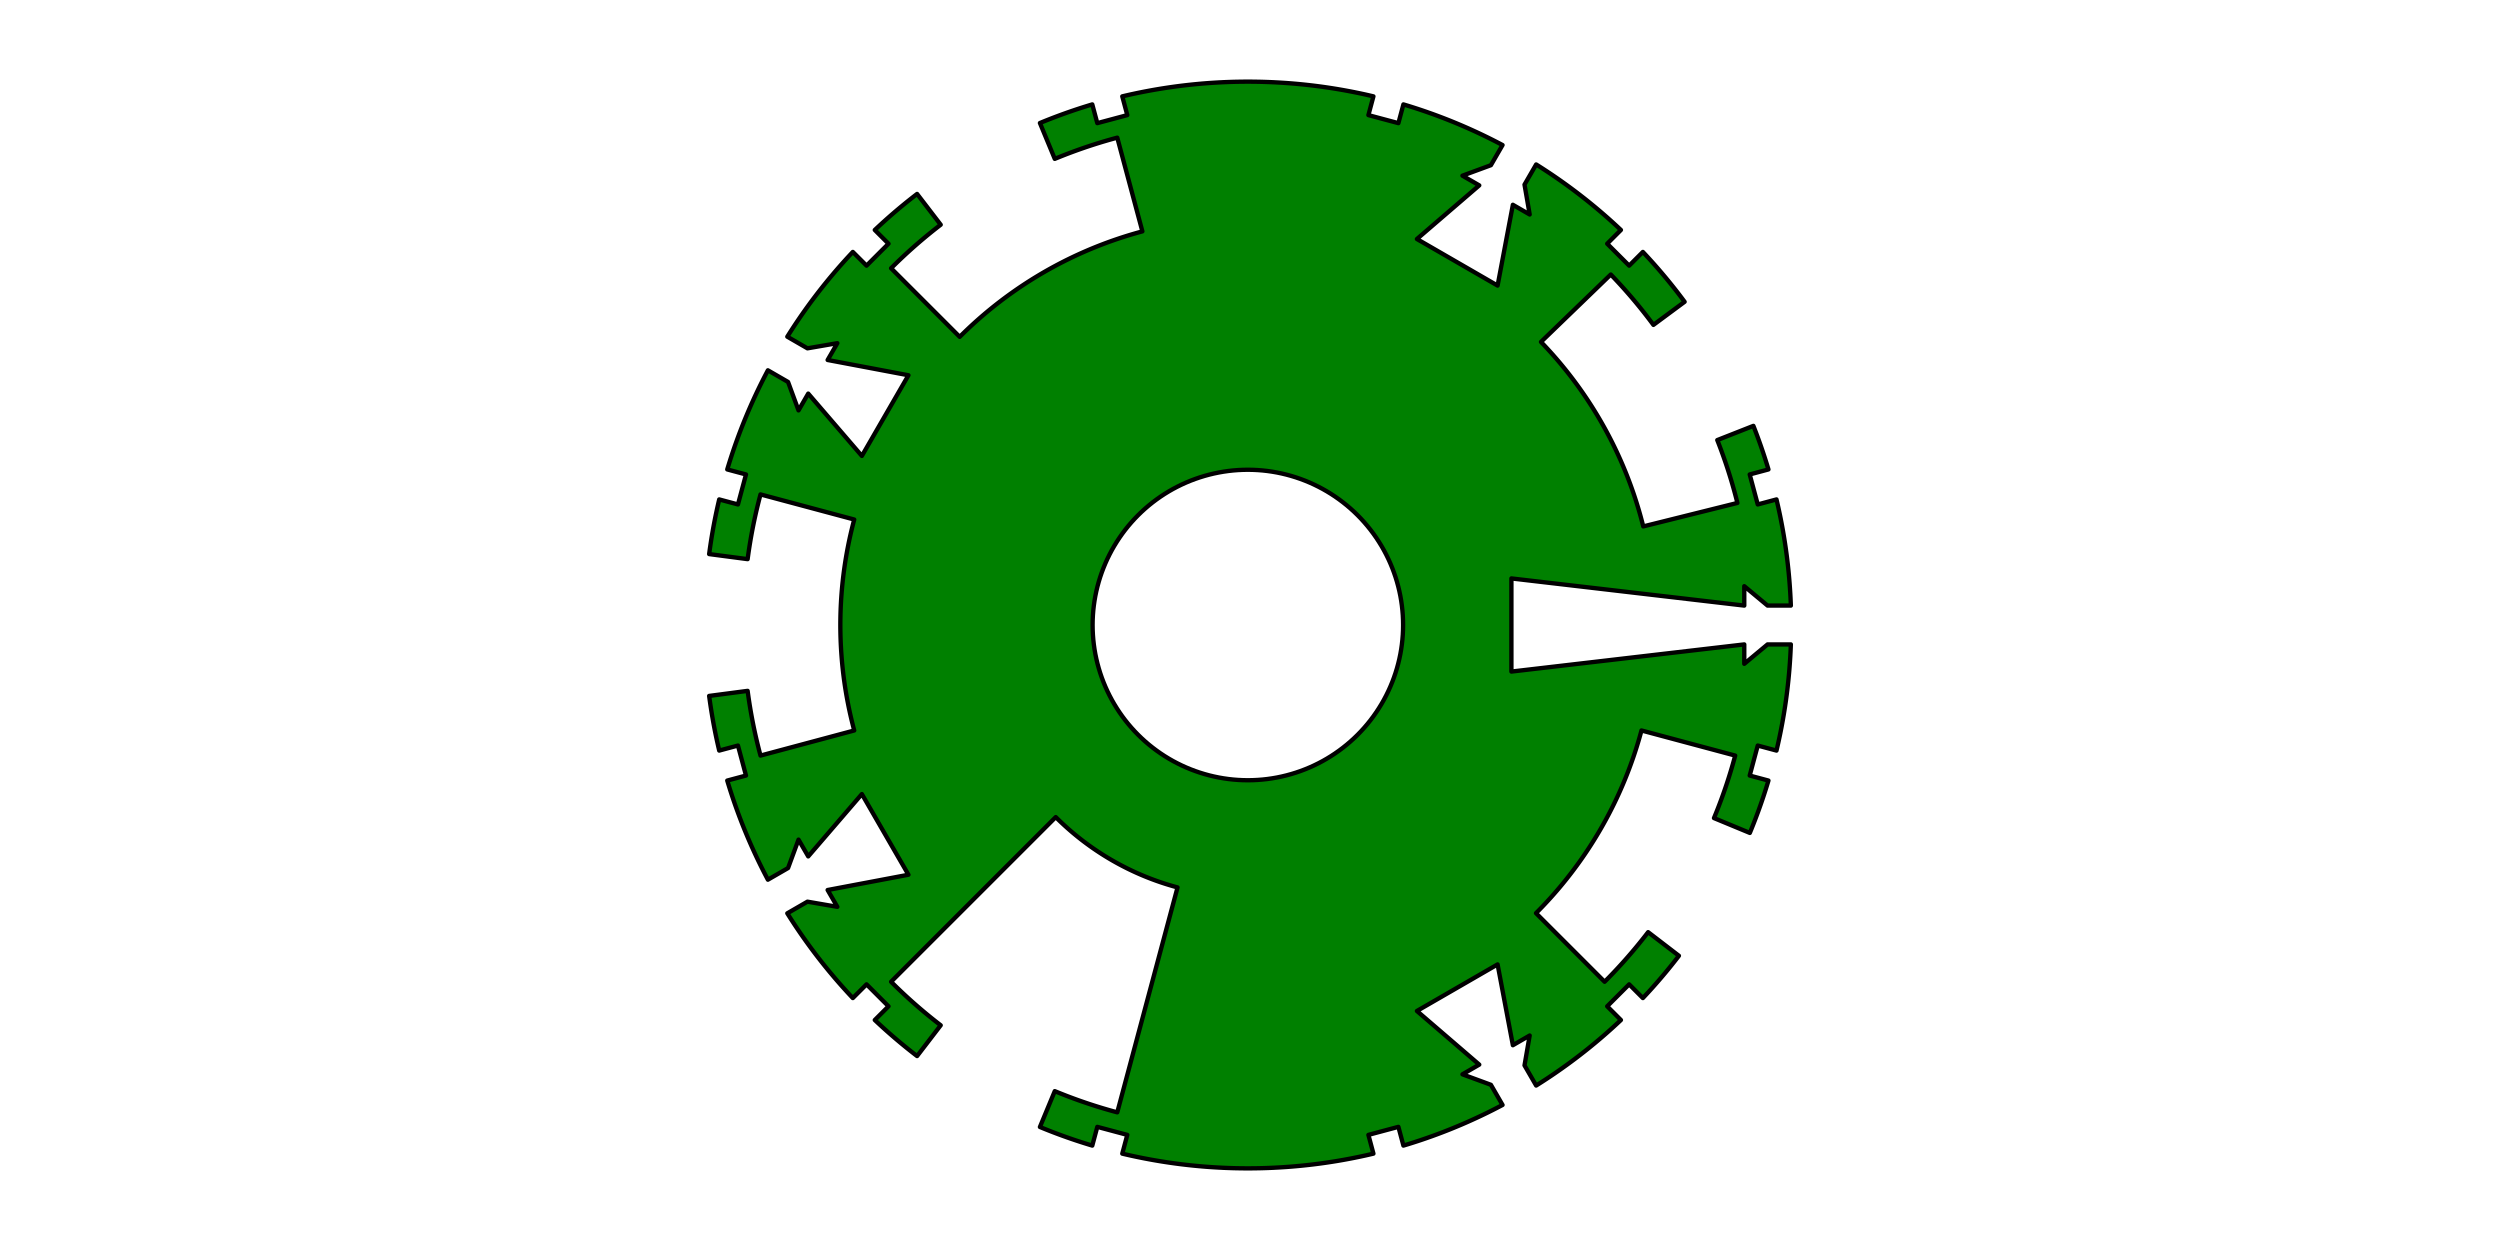 <?xml version="1.0" encoding="utf-8" standalone="no"?>
<!DOCTYPE svg PUBLIC "-//W3C//DTD SVG 1.1//EN"
  "http://www.w3.org/Graphics/SVG/1.1/DTD/svg11.dtd">
<!-- Created with matplotlib (https://matplotlib.org/) -->
<svg height="288pt" version="1.1" viewBox="0 0 576 288" width="576pt" xmlns="http://www.w3.org/2000/svg" xmlns:xlink="http://www.w3.org/1999/xlink">
 <defs>
  <style type="text/css">*{stroke-linecap:butt;stroke-linejoin:round;}</style>
 </defs>
 <g id="figure_1">
  <g id="patch_1">
   <path d="M 0 288 
L 576 288 
L 576 0 
L 0 0 
z
" style="fill:#ffffff;"/>
  </g>
  <g id="axes_1">
   <g id="patch_2">
    <path clip-path="url(#pb27aba418d)" d="M 412.612 148.471 
L 409.929 148.471 
L 407.247 148.471 
L 407.247 148.471 
L 404.564 150.706 
L 401.881 152.942 
L 401.881 152.942 
L 401.881 150.706 
L 401.881 148.471 
L 401.881 148.471 
L 375.056 151.601 
L 348.23 154.73 
L 348.23 154.73 
L 348.23 144 
L 348.23 133.27 
L 348.23 133.27 
L 375.056 136.399 
L 401.881 139.529 
L 401.881 139.529 
L 401.881 137.294 
L 401.881 135.058 
L 401.881 135.058 
L 404.564 137.294 
L 407.247 139.529 
L 407.247 139.529 
L 409.929 139.529 
L 412.612 139.529 
L 412.612 139.529 
L 412.603 139.282 
L 412.593 139.035 
L 412.583 138.788 
L 412.572 138.541 
L 412.561 138.294 
L 412.55 138.047 
L 412.538 137.8 
L 412.525 137.553 
L 412.512 137.306 
L 412.499 137.059 
L 412.485 136.812 
L 412.471 136.565 
L 412.456 136.319 
L 412.44 136.072 
L 412.424 135.825 
L 412.408 135.578 
L 412.391 135.332 
L 412.374 135.085 
L 412.356 134.839 
L 412.338 134.592 
L 412.319 134.345 
L 412.299 134.099 
L 412.28 133.853 
L 412.259 133.606 
L 412.239 133.36 
L 412.217 133.113 
L 412.196 132.867 
L 412.173 132.621 
L 412.151 132.375 
L 412.127 132.129 
L 412.104 131.882 
L 412.08 131.636 
L 412.055 131.39 
L 412.03 131.144 
L 412.004 130.898 
L 411.978 130.653 
L 411.951 130.407 
L 411.924 130.161 
L 411.897 129.915 
L 411.869 129.67 
L 411.84 129.424 
L 411.811 129.179 
L 411.782 128.933 
L 411.752 128.688 
L 411.721 128.442 
L 411.69 128.197 
L 411.659 127.952 
L 411.627 127.707 
L 411.594 127.461 
L 411.561 127.216 
L 411.528 126.971 
L 411.494 126.727 
L 411.46 126.482 
L 411.425 126.237 
L 411.39 125.992 
L 411.354 125.748 
L 411.317 125.503 
L 411.281 125.258 
L 411.243 125.014 
L 411.206 124.77 
L 411.167 124.525 
L 411.129 124.281 
L 411.09 124.037 
L 411.05 123.793 
L 411.01 123.549 
L 410.969 123.305 
L 410.928 123.061 
L 410.886 122.818 
L 410.844 122.574 
L 410.802 122.33 
L 410.759 122.087 
L 410.715 121.844 
L 410.671 121.6 
L 410.627 121.357 
L 410.582 121.114 
L 410.536 120.871 
L 410.49 120.628 
L 410.444 120.385 
L 410.397 120.142 
L 410.35 119.9 
L 410.302 119.657 
L 410.254 119.415 
L 410.205 119.172 
L 410.156 118.93 
L 410.106 118.688 
L 410.056 118.446 
L 410.005 118.204 
L 409.954 117.962 
L 409.902 117.72 
L 409.85 117.478 
L 409.797 117.237 
L 409.744 116.995 
L 409.691 116.754 
L 409.637 116.513 
L 409.582 116.271 
L 409.527 116.03 
L 409.472 115.789 
L 409.416 115.549 
L 409.359 115.308 
L 409.302 115.067 
L 409.302 115.067 
L 407.143 115.646 
L 404.984 116.224 
L 404.984 116.224 
L 404.058 112.77 
L 403.132 109.315 
L 403.132 109.315 
L 405.291 108.736 
L 407.451 108.158 
L 407.451 108.158 
L 407.42 108.056 
L 407.39 107.954 
L 407.359 107.852 
L 407.328 107.751 
L 407.298 107.649 
L 407.267 107.547 
L 407.236 107.446 
L 407.205 107.344 
L 407.174 107.242 
L 407.142 107.141 
L 407.111 107.039 
L 407.08 106.938 
L 407.048 106.836 
L 407.016 106.735 
L 406.985 106.633 
L 406.953 106.532 
L 406.921 106.431 
L 406.889 106.329 
L 406.857 106.228 
L 406.825 106.127 
L 406.793 106.026 
L 406.761 105.924 
L 406.728 105.823 
L 406.696 105.722 
L 406.663 105.621 
L 406.631 105.52 
L 406.598 105.419 
L 406.565 105.318 
L 406.532 105.216 
L 406.499 105.115 
L 406.466 105.014 
L 406.433 104.914 
L 406.4 104.813 
L 406.367 104.712 
L 406.333 104.611 
L 406.3 104.51 
L 406.266 104.409 
L 406.233 104.308 
L 406.199 104.208 
L 406.165 104.107 
L 406.131 104.006 
L 406.097 103.906 
L 406.063 103.805 
L 406.029 103.704 
L 405.995 103.604 
L 405.96 103.503 
L 405.926 103.403 
L 405.892 103.302 
L 405.857 103.202 
L 405.822 103.101 
L 405.788 103.001 
L 405.753 102.901 
L 405.718 102.8 
L 405.683 102.7 
L 405.648 102.6 
L 405.612 102.499 
L 405.577 102.399 
L 405.542 102.299 
L 405.506 102.199 
L 405.471 102.099 
L 405.435 101.999 
L 405.4 101.898 
L 405.364 101.798 
L 405.328 101.698 
L 405.292 101.598 
L 405.256 101.498 
L 405.22 101.399 
L 405.184 101.299 
L 405.147 101.199 
L 405.111 101.099 
L 405.075 100.999 
L 405.038 100.899 
L 405.001 100.8 
L 404.965 100.7 
L 404.928 100.6 
L 404.891 100.501 
L 404.854 100.401 
L 404.817 100.301 
L 404.78 100.202 
L 404.743 100.102 
L 404.705 100.003 
L 404.668 99.903 
L 404.631 99.804 
L 404.593 99.705 
L 404.555 99.605 
L 404.518 99.506 
L 404.48 99.407 
L 404.442 99.307 
L 404.404 99.208 
L 404.366 99.109 
L 404.328 99.01 
L 404.29 98.911 
L 404.251 98.812 
L 404.213 98.712 
L 404.174 98.613 
L 404.136 98.514 
L 404.097 98.415 
L 404.058 98.317 
L 404.02 98.218 
L 403.981 98.119 
L 403.981 98.119 
L 399.821 99.757 
L 395.661 101.396 
L 395.661 101.396 
L 395.717 101.538 
L 395.772 101.679 
L 395.827 101.821 
L 395.883 101.963 
L 395.938 102.105 
L 395.992 102.247 
L 396.047 102.389 
L 396.101 102.531 
L 396.155 102.673 
L 396.209 102.815 
L 396.263 102.958 
L 396.317 103.1 
L 396.37 103.243 
L 396.424 103.385 
L 396.477 103.528 
L 396.529 103.67 
L 396.582 103.813 
L 396.635 103.956 
L 396.687 104.099 
L 396.739 104.242 
L 396.791 104.385 
L 396.843 104.528 
L 396.894 104.671 
L 396.946 104.814 
L 396.997 104.958 
L 397.048 105.101 
L 397.099 105.244 
L 397.15 105.388 
L 397.2 105.531 
L 397.25 105.675 
L 397.3 105.819 
L 397.35 105.963 
L 397.4 106.106 
L 397.449 106.25 
L 397.499 106.394 
L 397.548 106.538 
L 397.597 106.682 
L 397.646 106.826 
L 397.694 106.971 
L 397.742 107.115 
L 397.791 107.259 
L 397.839 107.404 
L 397.886 107.548 
L 397.934 107.693 
L 397.982 107.837 
L 398.029 107.982 
L 398.076 108.127 
L 398.123 108.271 
L 398.169 108.416 
L 398.216 108.561 
L 398.262 108.706 
L 398.308 108.851 
L 398.354 108.996 
L 398.4 109.141 
L 398.445 109.286 
L 398.491 109.432 
L 398.536 109.577 
L 398.581 109.722 
L 398.626 109.868 
L 398.67 110.013 
L 398.715 110.159 
L 398.759 110.304 
L 398.803 110.45 
L 398.847 110.596 
L 398.89 110.742 
L 398.934 110.887 
L 398.977 111.033 
L 399.02 111.179 
L 399.063 111.325 
L 399.106 111.471 
L 399.148 111.617 
L 399.19 111.764 
L 399.232 111.91 
L 399.274 112.056 
L 399.316 112.202 
L 399.358 112.349 
L 399.399 112.495 
L 399.44 112.642 
L 399.481 112.788 
L 399.522 112.935 
L 399.562 113.081 
L 399.603 113.228 
L 399.643 113.375 
L 399.683 113.522 
L 399.723 113.669 
L 399.762 113.816 
L 399.802 113.963 
L 399.841 114.11 
L 399.88 114.257 
L 399.919 114.404 
L 399.957 114.551 
L 399.996 114.698 
L 400.034 114.845 
L 400.072 114.993 
L 400.11 115.14 
L 400.148 115.288 
L 400.185 115.435 
L 400.223 115.583 
L 400.26 115.73 
L 400.297 115.878 
L 400.297 115.878 
L 389.451 118.582 
L 378.606 121.286 
L 378.606 121.286 
L 378.486 120.809 
L 378.363 120.333 
L 378.238 119.858 
L 378.11 119.383 
L 377.98 118.909 
L 377.847 118.436 
L 377.712 117.963 
L 377.575 117.491 
L 377.435 117.02 
L 377.292 116.549 
L 377.147 116.079 
L 377 115.61 
L 376.85 115.142 
L 376.698 114.675 
L 376.543 114.208 
L 376.386 113.742 
L 376.226 113.277 
L 376.064 112.813 
L 375.899 112.35 
L 375.732 111.888 
L 375.563 111.426 
L 375.391 110.965 
L 375.217 110.506 
L 375.041 110.047 
L 374.862 109.589 
L 374.68 109.132 
L 374.497 108.676 
L 374.31 108.221 
L 374.122 107.767 
L 373.931 107.314 
L 373.738 106.862 
L 373.542 106.411 
L 373.344 105.961 
L 373.144 105.512 
L 372.941 105.064 
L 372.736 104.618 
L 372.529 104.172 
L 372.319 103.727 
L 372.107 103.284 
L 371.892 102.841 
L 371.676 102.4 
L 371.457 101.96 
L 371.236 101.521 
L 371.012 101.083 
L 370.786 100.646 
L 370.558 100.211 
L 370.328 99.777 
L 370.095 99.343 
L 369.86 98.912 
L 369.623 98.481 
L 369.383 98.052 
L 369.142 97.624 
L 368.898 97.197 
L 368.651 96.771 
L 368.403 96.347 
L 368.152 95.924 
L 367.9 95.503 
L 367.645 95.082 
L 367.387 94.663 
L 367.128 94.246 
L 366.866 93.829 
L 366.603 93.415 
L 366.337 93.001 
L 366.069 92.589 
L 365.798 92.178 
L 365.526 91.769 
L 365.251 91.361 
L 364.975 90.955 
L 364.696 90.55 
L 364.415 90.147 
L 364.132 89.745 
L 363.847 89.344 
L 363.56 88.945 
L 363.27 88.548 
L 362.979 88.152 
L 362.685 87.757 
L 362.39 87.365 
L 362.092 86.973 
L 361.793 86.584 
L 361.491 86.195 
L 361.187 85.809 
L 360.882 85.424 
L 360.574 85.04 
L 360.264 84.659 
L 359.953 84.278 
L 359.639 83.9 
L 359.323 83.523 
L 359.006 83.148 
L 358.686 82.774 
L 358.364 82.402 
L 358.041 82.032 
L 357.715 81.664 
L 357.388 81.297 
L 357.059 80.932 
L 356.728 80.569 
L 356.395 80.207 
L 356.06 79.847 
L 355.723 79.489 
L 355.384 79.133 
L 355.043 78.778 
L 355.043 78.778 
L 363.084 71.014 
L 371.124 63.249 
L 371.124 63.249 
L 371.23 63.359 
L 371.335 63.469 
L 371.441 63.578 
L 371.546 63.688 
L 371.651 63.798 
L 371.756 63.909 
L 371.861 64.019 
L 371.965 64.129 
L 372.07 64.24 
L 372.174 64.351 
L 372.278 64.462 
L 372.382 64.573 
L 372.486 64.684 
L 372.59 64.795 
L 372.694 64.907 
L 372.797 65.018 
L 372.9 65.13 
L 373.003 65.242 
L 373.106 65.354 
L 373.209 65.466 
L 373.312 65.578 
L 373.415 65.691 
L 373.517 65.803 
L 373.619 65.916 
L 373.722 66.029 
L 373.824 66.141 
L 373.925 66.255 
L 374.027 66.368 
L 374.129 66.481 
L 374.23 66.594 
L 374.331 66.708 
L 374.432 66.822 
L 374.533 66.936 
L 374.634 67.05 
L 374.735 67.164 
L 374.835 67.278 
L 374.936 67.392 
L 375.036 67.507 
L 375.136 67.622 
L 375.236 67.736 
L 375.336 67.851 
L 375.435 67.966 
L 375.535 68.081 
L 375.634 68.197 
L 375.733 68.312 
L 375.832 68.428 
L 375.931 68.543 
L 376.03 68.659 
L 376.128 68.775 
L 376.227 68.891 
L 376.325 69.007 
L 376.423 69.124 
L 376.521 69.24 
L 376.619 69.357 
L 376.716 69.474 
L 376.814 69.59 
L 376.911 69.707 
L 377.008 69.824 
L 377.105 69.942 
L 377.202 70.059 
L 377.299 70.176 
L 377.395 70.294 
L 377.492 70.412 
L 377.588 70.53 
L 377.684 70.648 
L 377.78 70.766 
L 377.876 70.884 
L 377.971 71.002 
L 378.067 71.121 
L 378.162 71.239 
L 378.257 71.358 
L 378.352 71.477 
L 378.447 71.596 
L 378.542 71.715 
L 378.637 71.834 
L 378.731 71.954 
L 378.825 72.073 
L 378.919 72.193 
L 379.013 72.312 
L 379.107 72.432 
L 379.2 72.552 
L 379.294 72.672 
L 379.387 72.793 
L 379.48 72.913 
L 379.573 73.033 
L 379.666 73.154 
L 379.759 73.275 
L 379.851 73.395 
L 379.944 73.516 
L 380.036 73.638 
L 380.128 73.759 
L 380.22 73.88 
L 380.311 74.001 
L 380.403 74.123 
L 380.494 74.245 
L 380.586 74.366 
L 380.677 74.488 
L 380.768 74.61 
L 380.858 74.732 
L 380.949 74.855 
L 380.949 74.855 
L 384.543 72.195 
L 388.137 69.536 
L 388.137 69.536 
L 388.048 69.415 
L 387.958 69.295 
L 387.869 69.175 
L 387.779 69.055 
L 387.689 68.935 
L 387.599 68.815 
L 387.509 68.695 
L 387.419 68.575 
L 387.328 68.455 
L 387.238 68.336 
L 387.147 68.216 
L 387.056 68.097 
L 386.965 67.978 
L 386.874 67.859 
L 386.783 67.74 
L 386.691 67.621 
L 386.6 67.502 
L 386.508 67.384 
L 386.416 67.265 
L 386.324 67.147 
L 386.232 67.028 
L 386.14 66.91 
L 386.048 66.792 
L 385.955 66.674 
L 385.862 66.556 
L 385.77 66.439 
L 385.677 66.321 
L 385.583 66.203 
L 385.49 66.086 
L 385.397 65.969 
L 385.303 65.851 
L 385.21 65.734 
L 385.116 65.617 
L 385.022 65.501 
L 384.928 65.384 
L 384.834 65.267 
L 384.739 65.151 
L 384.645 65.034 
L 384.55 64.918 
L 384.455 64.802 
L 384.36 64.686 
L 384.265 64.57 
L 384.17 64.454 
L 384.075 64.338 
L 383.979 64.223 
L 383.884 64.107 
L 383.788 63.992 
L 383.692 63.876 
L 383.596 63.761 
L 383.5 63.646 
L 383.403 63.531 
L 383.307 63.416 
L 383.21 63.302 
L 383.114 63.187 
L 383.017 63.073 
L 382.92 62.958 
L 382.823 62.844 
L 382.725 62.73 
L 382.628 62.616 
L 382.53 62.502 
L 382.433 62.388 
L 382.335 62.275 
L 382.237 62.161 
L 382.139 62.048 
L 382.041 61.935 
L 381.942 61.821 
L 381.844 61.708 
L 381.745 61.595 
L 381.646 61.483 
L 381.547 61.37 
L 381.448 61.257 
L 381.349 61.145 
L 381.25 61.032 
L 381.15 60.92 
L 381.051 60.808 
L 380.951 60.696 
L 380.851 60.584 
L 380.751 60.473 
L 380.651 60.361 
L 380.551 60.249 
L 380.451 60.138 
L 380.35 60.027 
L 380.249 59.916 
L 380.149 59.805 
L 380.048 59.694 
L 379.947 59.583 
L 379.845 59.472 
L 379.744 59.362 
L 379.643 59.251 
L 379.541 59.141 
L 379.439 59.031 
L 379.338 58.921 
L 379.236 58.811 
L 379.133 58.701 
L 379.031 58.591 
L 378.929 58.482 
L 378.826 58.372 
L 378.724 58.263 
L 378.621 58.154 
L 378.518 58.045 
L 378.518 58.045 
L 376.937 59.625 
L 375.357 61.206 
L 375.357 61.206 
L 372.827 58.677 
L 370.298 56.148 
L 370.298 56.148 
L 371.879 54.567 
L 373.46 52.986 
L 373.46 52.986 
L 373.28 52.817 
L 373.1 52.648 
L 372.919 52.479 
L 372.738 52.31 
L 372.557 52.142 
L 372.375 51.974 
L 372.193 51.807 
L 372.011 51.64 
L 371.829 51.473 
L 371.646 51.307 
L 371.462 51.141 
L 371.279 50.975 
L 371.095 50.81 
L 370.911 50.645 
L 370.726 50.48 
L 370.541 50.316 
L 370.356 50.152 
L 370.171 49.989 
L 369.985 49.826 
L 369.799 49.663 
L 369.612 49.501 
L 369.425 49.339 
L 369.238 49.177 
L 369.051 49.016 
L 368.863 48.855 
L 368.675 48.694 
L 368.487 48.534 
L 368.298 48.375 
L 368.109 48.215 
L 367.919 48.056 
L 367.73 47.897 
L 367.54 47.739 
L 367.35 47.581 
L 367.159 47.424 
L 366.968 47.267 
L 366.777 47.11 
L 366.585 46.954 
L 366.394 46.798 
L 366.201 46.642 
L 366.009 46.487 
L 365.816 46.332 
L 365.623 46.177 
L 365.43 46.023 
L 365.236 45.87 
L 365.042 45.716 
L 364.848 45.563 
L 364.653 45.411 
L 364.459 45.259 
L 364.263 45.107 
L 364.068 44.955 
L 363.872 44.804 
L 363.676 44.654 
L 363.48 44.503 
L 363.283 44.354 
L 363.086 44.204 
L 362.889 44.055 
L 362.691 43.906 
L 362.493 43.758 
L 362.295 43.61 
L 362.097 43.463 
L 361.898 43.315 
L 361.699 43.169 
L 361.5 43.022 
L 361.3 42.876 
L 361.101 42.731 
L 360.9 42.586 
L 360.7 42.441 
L 360.499 42.297 
L 360.298 42.153 
L 360.097 42.009 
L 359.895 41.866 
L 359.693 41.723 
L 359.491 41.581 
L 359.289 41.439 
L 359.086 41.297 
L 358.883 41.156 
L 358.68 41.015 
L 358.476 40.875 
L 358.273 40.735 
L 358.069 40.595 
L 357.864 40.456 
L 357.66 40.317 
L 357.455 40.179 
L 357.249 40.041 
L 357.044 39.904 
L 356.838 39.766 
L 356.632 39.63 
L 356.426 39.493 
L 356.219 39.357 
L 356.013 39.222 
L 355.806 39.087 
L 355.598 38.952 
L 355.391 38.818 
L 355.183 38.684 
L 354.975 38.551 
L 354.766 38.418 
L 354.558 38.285 
L 354.349 38.153 
L 354.139 38.021 
L 353.93 37.889 
L 353.93 37.889 
L 352.589 40.213 
L 351.247 42.536 
L 351.247 42.536 
L 351.842 45.977 
L 352.437 49.418 
L 352.437 49.418 
L 350.501 48.3 
L 348.565 47.182 
L 348.565 47.182 
L 346.804 56.491 
L 345.044 65.8 
L 345.044 65.8 
L 335.751 60.435 
L 326.458 55.069 
L 326.458 55.069 
L 333.64 48.89 
L 340.821 42.711 
L 340.821 42.711 
L 338.885 41.593 
L 336.949 40.476 
L 336.949 40.476 
L 340.226 39.27 
L 343.503 38.065 
L 343.503 38.065 
L 344.845 35.742 
L 346.186 33.418 
L 346.186 33.418 
L 345.968 33.303 
L 345.749 33.188 
L 345.53 33.073 
L 345.311 32.958 
L 345.091 32.844 
L 344.872 32.731 
L 344.652 32.618 
L 344.432 32.505 
L 344.211 32.393 
L 343.991 32.281 
L 343.77 32.17 
L 343.549 32.059 
L 343.328 31.948 
L 343.106 31.838 
L 342.885 31.729 
L 342.663 31.62 
L 342.441 31.511 
L 342.219 31.403 
L 341.996 31.295 
L 341.773 31.187 
L 341.551 31.08 
L 341.327 30.974 
L 341.104 30.868 
L 340.881 30.762 
L 340.657 30.657 
L 340.433 30.552 
L 340.209 30.448 
L 339.984 30.344 
L 339.76 30.241 
L 339.535 30.138 
L 339.31 30.035 
L 339.085 29.933 
L 338.859 29.831 
L 338.634 29.73 
L 338.408 29.629 
L 338.182 29.529 
L 337.956 29.429 
L 337.729 29.33 
L 337.503 29.231 
L 337.276 29.132 
L 337.049 29.034 
L 336.822 28.937 
L 336.595 28.839 
L 336.367 28.743 
L 336.139 28.646 
L 335.911 28.551 
L 335.683 28.455 
L 335.455 28.36 
L 335.227 28.266 
L 334.998 28.172 
L 334.769 28.078 
L 334.54 27.985 
L 334.311 27.892 
L 334.081 27.8 
L 333.852 27.708 
L 333.622 27.617 
L 333.392 27.526 
L 333.162 27.436 
L 332.932 27.346 
L 332.701 27.256 
L 332.47 27.167 
L 332.24 27.079 
L 332.009 26.991 
L 331.777 26.903 
L 331.546 26.816 
L 331.315 26.729 
L 331.083 26.643 
L 330.851 26.557 
L 330.619 26.472 
L 330.387 26.387 
L 330.154 26.302 
L 329.922 26.218 
L 329.689 26.135 
L 329.456 26.051 
L 329.223 25.969 
L 328.99 25.887 
L 328.757 25.805 
L 328.523 25.724 
L 328.289 25.643 
L 328.056 25.563 
L 327.822 25.483 
L 327.588 25.403 
L 327.353 25.324 
L 327.119 25.246 
L 326.884 25.168 
L 326.649 25.09 
L 326.414 25.013 
L 326.179 24.937 
L 325.944 24.861 
L 325.709 24.785 
L 325.473 24.71 
L 325.238 24.635 
L 325.002 24.561 
L 324.766 24.487 
L 324.53 24.413 
L 324.293 24.341 
L 324.057 24.268 
L 323.82 24.196 
L 323.584 24.125 
L 323.347 24.054 
L 323.347 24.054 
L 322.768 26.213 
L 322.19 28.372 
L 322.19 28.372 
L 318.735 27.447 
L 315.28 26.521 
L 315.28 26.521 
L 315.859 24.361 
L 316.437 22.202 
L 316.437 22.202 
L 315.869 22.069 
L 315.3 21.938 
L 314.73 21.809 
L 314.16 21.684 
L 313.589 21.561 
L 313.017 21.44 
L 312.446 21.323 
L 311.873 21.208 
L 311.3 21.095 
L 310.726 20.986 
L 310.152 20.879 
L 309.578 20.774 
L 309.003 20.673 
L 308.427 20.574 
L 307.851 20.477 
L 307.275 20.384 
L 306.698 20.293 
L 306.121 20.205 
L 305.543 20.119 
L 304.965 20.037 
L 304.387 19.956 
L 303.808 19.879 
L 303.229 19.804 
L 302.65 19.732 
L 302.07 19.663 
L 301.49 19.597 
L 300.909 19.533 
L 300.328 19.471 
L 299.747 19.413 
L 299.166 19.357 
L 298.585 19.304 
L 298.003 19.254 
L 297.421 19.206 
L 296.839 19.161 
L 296.256 19.119 
L 295.674 19.08 
L 295.091 19.043 
L 294.508 19.009 
L 293.925 18.978 
L 293.342 18.949 
L 292.758 18.923 
L 292.175 18.9 
L 291.591 18.88 
L 291.008 18.862 
L 290.424 18.847 
L 289.84 18.835 
L 289.256 18.825 
L 288.672 18.818 
L 288.088 18.814 
L 287.504 18.813 
L 286.921 18.814 
L 286.337 18.818 
L 285.753 18.825 
L 285.169 18.835 
L 284.585 18.847 
L 284.001 18.862 
L 283.418 18.88 
L 282.834 18.9 
L 282.251 18.923 
L 281.667 18.949 
L 281.084 18.978 
L 280.501 19.009 
L 279.918 19.043 
L 279.335 19.08 
L 278.753 19.119 
L 278.17 19.161 
L 277.588 19.206 
L 277.006 19.254 
L 276.424 19.304 
L 275.843 19.357 
L 275.261 19.413 
L 274.68 19.471 
L 274.1 19.533 
L 273.519 19.597 
L 272.939 19.663 
L 272.359 19.732 
L 271.78 19.804 
L 271.201 19.879 
L 270.622 19.956 
L 270.044 20.037 
L 269.466 20.119 
L 268.888 20.205 
L 268.311 20.293 
L 267.734 20.384 
L 267.157 20.477 
L 266.582 20.574 
L 266.006 20.673 
L 265.431 20.774 
L 264.856 20.879 
L 264.282 20.986 
L 263.709 21.095 
L 263.136 21.208 
L 262.563 21.323 
L 261.991 21.44 
L 261.42 21.561 
L 260.849 21.684 
L 260.279 21.809 
L 259.709 21.938 
L 259.14 22.069 
L 258.572 22.202 
L 258.572 22.202 
L 259.15 24.361 
L 259.729 26.521 
L 259.729 26.521 
L 256.274 27.447 
L 252.819 28.372 
L 252.819 28.372 
L 252.241 26.213 
L 251.662 24.054 
L 251.662 24.054 
L 251.539 24.09 
L 251.417 24.127 
L 251.294 24.164 
L 251.171 24.201 
L 251.049 24.239 
L 250.926 24.276 
L 250.804 24.313 
L 250.681 24.351 
L 250.559 24.389 
L 250.437 24.427 
L 250.314 24.465 
L 250.192 24.503 
L 250.07 24.541 
L 249.947 24.579 
L 249.825 24.618 
L 249.703 24.657 
L 249.581 24.695 
L 249.459 24.734 
L 249.337 24.773 
L 249.215 24.812 
L 249.093 24.851 
L 248.971 24.891 
L 248.849 24.93 
L 248.727 24.97 
L 248.606 25.01 
L 248.484 25.05 
L 248.362 25.09 
L 248.241 25.13 
L 248.119 25.17 
L 247.997 25.21 
L 247.876 25.251 
L 247.754 25.291 
L 247.633 25.332 
L 247.512 25.373 
L 247.39 25.414 
L 247.269 25.455 
L 247.148 25.496 
L 247.026 25.538 
L 246.905 25.579 
L 246.784 25.621 
L 246.663 25.662 
L 246.542 25.704 
L 246.421 25.746 
L 246.3 25.788 
L 246.179 25.831 
L 246.058 25.873 
L 245.937 25.915 
L 245.816 25.958 
L 245.696 26.001 
L 245.575 26.044 
L 245.454 26.087 
L 245.334 26.13 
L 245.213 26.173 
L 245.092 26.216 
L 244.972 26.26 
L 244.851 26.303 
L 244.731 26.347 
L 244.611 26.391 
L 244.49 26.435 
L 244.37 26.479 
L 244.25 26.523 
L 244.13 26.567 
L 244.009 26.612 
L 243.889 26.656 
L 243.769 26.701 
L 243.649 26.746 
L 243.529 26.791 
L 243.409 26.836 
L 243.29 26.881 
L 243.17 26.926 
L 243.05 26.972 
L 242.93 27.017 
L 242.811 27.063 
L 242.691 27.109 
L 242.571 27.155 
L 242.452 27.201 
L 242.332 27.247 
L 242.213 27.293 
L 242.094 27.34 
L 241.974 27.386 
L 241.855 27.433 
L 241.736 27.48 
L 241.616 27.526 
L 241.497 27.573 
L 241.378 27.621 
L 241.259 27.668 
L 241.14 27.715 
L 241.021 27.763 
L 240.902 27.81 
L 240.783 27.858 
L 240.665 27.906 
L 240.546 27.954 
L 240.427 28.002 
L 240.308 28.05 
L 240.19 28.099 
L 240.071 28.147 
L 239.953 28.196 
L 239.834 28.244 
L 239.716 28.293 
L 239.597 28.342 
L 239.597 28.342 
L 241.308 32.473 
L 243.019 36.603 
L 243.019 36.603 
L 243.16 36.545 
L 243.301 36.487 
L 243.441 36.43 
L 243.582 36.372 
L 243.723 36.315 
L 243.864 36.257 
L 244.005 36.2 
L 244.146 36.144 
L 244.288 36.087 
L 244.429 36.03 
L 244.57 35.974 
L 244.712 35.918 
L 244.853 35.862 
L 244.995 35.806 
L 245.137 35.751 
L 245.278 35.695 
L 245.42 35.64 
L 245.562 35.585 
L 245.704 35.53 
L 245.846 35.476 
L 245.988 35.421 
L 246.13 35.367 
L 246.272 35.313 
L 246.415 35.259 
L 246.557 35.205 
L 246.7 35.152 
L 246.842 35.099 
L 246.985 35.046 
L 247.127 34.993 
L 247.27 34.94 
L 247.413 34.887 
L 247.556 34.835 
L 247.699 34.783 
L 247.842 34.731 
L 247.985 34.679 
L 248.128 34.627 
L 248.271 34.576 
L 248.414 34.524 
L 248.558 34.473 
L 248.701 34.422 
L 248.844 34.372 
L 248.988 34.321 
L 249.132 34.271 
L 249.275 34.221 
L 249.419 34.171 
L 249.563 34.121 
L 249.707 34.072 
L 249.851 34.022 
L 249.995 33.973 
L 250.139 33.924 
L 250.283 33.875 
L 250.427 33.827 
L 250.571 33.778 
L 250.716 33.73 
L 250.86 33.682 
L 251.004 33.634 
L 251.149 33.586 
L 251.293 33.539 
L 251.438 33.491 
L 251.583 33.444 
L 251.727 33.397 
L 251.872 33.351 
L 252.017 33.304 
L 252.162 33.258 
L 252.307 33.212 
L 252.452 33.166 
L 252.597 33.12 
L 252.742 33.074 
L 252.888 33.029 
L 253.033 32.984 
L 253.178 32.939 
L 253.324 32.894 
L 253.469 32.849 
L 253.615 32.805 
L 253.76 32.76 
L 253.906 32.716 
L 254.052 32.672 
L 254.197 32.629 
L 254.343 32.585 
L 254.489 32.542 
L 254.635 32.499 
L 254.781 32.456 
L 254.927 32.413 
L 255.073 32.371 
L 255.219 32.328 
L 255.365 32.286 
L 255.512 32.244 
L 255.658 32.202 
L 255.804 32.161 
L 255.951 32.119 
L 256.097 32.078 
L 256.244 32.037 
L 256.39 31.996 
L 256.537 31.956 
L 256.684 31.915 
L 256.83 31.875 
L 256.977 31.835 
L 257.124 31.795 
L 257.271 31.755 
L 257.418 31.716 
L 257.418 31.716 
L 260.311 42.512 
L 263.204 53.309 
L 263.204 53.309 
L 262.729 53.437 
L 262.255 53.568 
L 261.782 53.702 
L 261.31 53.838 
L 260.838 53.976 
L 260.367 54.117 
L 259.897 54.26 
L 259.427 54.406 
L 258.959 54.554 
L 258.491 54.705 
L 258.024 54.858 
L 257.557 55.014 
L 257.092 55.172 
L 256.627 55.332 
L 256.163 55.495 
L 255.7 55.66 
L 255.238 55.828 
L 254.777 55.998 
L 254.317 56.171 
L 253.857 56.346 
L 253.399 56.523 
L 252.941 56.703 
L 252.484 56.885 
L 252.029 57.07 
L 251.574 57.257 
L 251.12 57.446 
L 250.668 57.638 
L 250.216 57.832 
L 249.765 58.028 
L 249.316 58.227 
L 248.867 58.428 
L 248.42 58.632 
L 247.973 58.837 
L 247.528 59.045 
L 247.084 59.256 
L 246.64 59.469 
L 246.198 59.684 
L 245.757 59.901 
L 245.318 60.121 
L 244.879 60.343 
L 244.442 60.567 
L 244.005 60.794 
L 243.57 61.023 
L 243.136 61.254 
L 242.704 61.488 
L 242.272 61.723 
L 241.842 61.961 
L 241.413 62.201 
L 240.986 62.444 
L 240.559 62.689 
L 240.134 62.936 
L 239.71 63.185 
L 239.288 63.436 
L 238.867 63.69 
L 238.447 63.945 
L 238.028 64.203 
L 237.611 64.463 
L 237.195 64.726 
L 236.781 64.99 
L 236.368 65.257 
L 235.957 65.526 
L 235.546 65.797 
L 235.138 66.07 
L 234.73 66.345 
L 234.324 66.623 
L 233.92 66.902 
L 233.517 67.184 
L 233.116 67.467 
L 232.716 67.753 
L 232.317 68.041 
L 231.92 68.331 
L 231.525 68.623 
L 231.131 68.917 
L 230.738 69.214 
L 230.348 69.512 
L 229.958 69.812 
L 229.571 70.114 
L 229.185 70.419 
L 228.8 70.725 
L 228.417 71.034 
L 228.036 71.344 
L 227.656 71.656 
L 227.279 71.971 
L 226.902 72.287 
L 226.528 72.605 
L 226.155 72.925 
L 225.783 73.248 
L 225.414 73.572 
L 225.046 73.898 
L 224.68 74.226 
L 224.315 74.556 
L 223.952 74.888 
L 223.591 75.221 
L 223.232 75.557 
L 222.875 75.894 
L 222.519 76.234 
L 222.165 76.575 
L 221.813 76.918 
L 221.462 77.263 
L 221.114 77.61 
L 221.114 77.61 
L 213.21 69.706 
L 205.307 61.802 
L 205.307 61.802 
L 205.414 61.695 
L 205.522 61.587 
L 205.63 61.48 
L 205.738 61.373 
L 205.846 61.266 
L 205.955 61.159 
L 206.063 61.053 
L 206.172 60.946 
L 206.281 60.84 
L 206.39 60.733 
L 206.499 60.627 
L 206.608 60.521 
L 206.717 60.415 
L 206.827 60.31 
L 206.936 60.204 
L 207.046 60.099 
L 207.156 59.994 
L 207.266 59.889 
L 207.376 59.784 
L 207.487 59.679 
L 207.597 59.574 
L 207.708 59.47 
L 207.818 59.365 
L 207.929 59.261 
L 208.04 59.157 
L 208.151 59.053 
L 208.263 58.949 
L 208.374 58.845 
L 208.485 58.742 
L 208.597 58.639 
L 208.709 58.535 
L 208.821 58.432 
L 208.933 58.329 
L 209.045 58.227 
L 209.158 58.124 
L 209.27 58.021 
L 209.383 57.919 
L 209.495 57.817 
L 209.608 57.715 
L 209.721 57.613 
L 209.834 57.511 
L 209.948 57.41 
L 210.061 57.308 
L 210.175 57.207 
L 210.288 57.106 
L 210.402 57.005 
L 210.516 56.904 
L 210.63 56.803 
L 210.744 56.703 
L 210.859 56.602 
L 210.973 56.502 
L 211.088 56.402 
L 211.202 56.302 
L 211.317 56.202 
L 211.432 56.102 
L 211.547 56.003 
L 211.663 55.904 
L 211.778 55.804 
L 211.894 55.705 
L 212.009 55.606 
L 212.125 55.508 
L 212.241 55.409 
L 212.357 55.311 
L 212.473 55.212 
L 212.589 55.114 
L 212.706 55.016 
L 212.822 54.918 
L 212.939 54.821 
L 213.056 54.723 
L 213.173 54.626 
L 213.29 54.529 
L 213.407 54.432 
L 213.524 54.335 
L 213.642 54.238 
L 213.759 54.141 
L 213.877 54.045 
L 213.995 53.949 
L 214.113 53.852 
L 214.231 53.756 
L 214.349 53.661 
L 214.467 53.565 
L 214.586 53.469 
L 214.704 53.374 
L 214.823 53.279 
L 214.942 53.184 
L 215.061 53.089 
L 215.18 52.994 
L 215.299 52.899 
L 215.418 52.805 
L 215.538 52.711 
L 215.657 52.617 
L 215.777 52.523 
L 215.897 52.429 
L 216.017 52.335 
L 216.137 52.242 
L 216.257 52.148 
L 216.377 52.055 
L 216.498 51.962 
L 216.618 51.869 
L 216.739 51.777 
L 216.739 51.777 
L 214.017 48.229 
L 211.295 44.682 
L 211.295 44.682 
L 211.194 44.76 
L 211.092 44.839 
L 210.991 44.917 
L 210.889 44.995 
L 210.788 45.074 
L 210.687 45.152 
L 210.586 45.231 
L 210.485 45.31 
L 210.384 45.388 
L 210.283 45.467 
L 210.182 45.546 
L 210.082 45.626 
L 209.981 45.705 
L 209.88 45.784 
L 209.78 45.864 
L 209.68 45.943 
L 209.579 46.023 
L 209.479 46.103 
L 209.379 46.183 
L 209.279 46.263 
L 209.179 46.343 
L 209.079 46.423 
L 208.979 46.503 
L 208.88 46.584 
L 208.78 46.664 
L 208.68 46.745 
L 208.581 46.826 
L 208.481 46.906 
L 208.382 46.987 
L 208.283 47.068 
L 208.184 47.149 
L 208.085 47.231 
L 207.986 47.312 
L 207.887 47.393 
L 207.788 47.475 
L 207.689 47.556 
L 207.591 47.638 
L 207.492 47.72 
L 207.394 47.802 
L 207.295 47.884 
L 207.197 47.966 
L 207.099 48.048 
L 207.001 48.131 
L 206.903 48.213 
L 206.805 48.296 
L 206.707 48.378 
L 206.609 48.461 
L 206.511 48.544 
L 206.414 48.627 
L 206.316 48.71 
L 206.219 48.793 
L 206.121 48.876 
L 206.024 48.959 
L 205.927 49.043 
L 205.83 49.126 
L 205.732 49.21 
L 205.636 49.294 
L 205.539 49.377 
L 205.442 49.461 
L 205.345 49.545 
L 205.249 49.63 
L 205.152 49.714 
L 205.056 49.798 
L 204.959 49.882 
L 204.863 49.967 
L 204.767 50.052 
L 204.671 50.136 
L 204.575 50.221 
L 204.479 50.306 
L 204.383 50.391 
L 204.287 50.476 
L 204.192 50.561 
L 204.096 50.647 
L 204.001 50.732 
L 203.905 50.818 
L 203.81 50.903 
L 203.715 50.989 
L 203.62 51.075 
L 203.524 51.16 
L 203.43 51.246 
L 203.335 51.333 
L 203.24 51.419 
L 203.145 51.505 
L 203.051 51.591 
L 202.956 51.678 
L 202.862 51.764 
L 202.767 51.851 
L 202.673 51.938 
L 202.579 52.025 
L 202.485 52.112 
L 202.391 52.199 
L 202.297 52.286 
L 202.203 52.373 
L 202.109 52.46 
L 202.016 52.548 
L 201.922 52.635 
L 201.829 52.723 
L 201.736 52.811 
L 201.642 52.898 
L 201.549 52.986 
L 201.549 52.986 
L 203.13 54.567 
L 204.711 56.148 
L 204.711 56.148 
L 202.181 58.677 
L 199.652 61.206 
L 199.652 61.206 
L 198.071 59.625 
L 196.491 58.045 
L 196.491 58.045 
L 196.321 58.225 
L 196.152 58.405 
L 195.983 58.585 
L 195.815 58.766 
L 195.646 58.948 
L 195.479 59.129 
L 195.311 59.311 
L 195.144 59.493 
L 194.977 59.676 
L 194.811 59.859 
L 194.645 60.042 
L 194.479 60.226 
L 194.314 60.41 
L 194.149 60.594 
L 193.985 60.778 
L 193.82 60.963 
L 193.657 61.148 
L 193.493 61.334 
L 193.33 61.52 
L 193.167 61.706 
L 193.005 61.892 
L 192.843 62.079 
L 192.681 62.266 
L 192.52 62.454 
L 192.359 62.641 
L 192.199 62.83 
L 192.039 63.018 
L 191.879 63.207 
L 191.72 63.396 
L 191.561 63.585 
L 191.402 63.775 
L 191.244 63.965 
L 191.086 64.155 
L 190.928 64.345 
L 190.771 64.536 
L 190.614 64.728 
L 190.458 64.919 
L 190.302 65.111 
L 190.146 65.303 
L 189.991 65.495 
L 189.836 65.688 
L 189.682 65.881 
L 189.528 66.075 
L 189.374 66.268 
L 189.221 66.462 
L 189.068 66.656 
L 188.915 66.851 
L 188.763 67.046 
L 188.611 67.241 
L 188.46 67.437 
L 188.309 67.632 
L 188.158 67.828 
L 188.008 68.025 
L 187.858 68.221 
L 187.709 68.418 
L 187.559 68.616 
L 187.411 68.813 
L 187.262 69.011 
L 187.115 69.209 
L 186.967 69.407 
L 186.82 69.606 
L 186.673 69.805 
L 186.527 70.004 
L 186.381 70.204 
L 186.235 70.404 
L 186.09 70.604 
L 185.945 70.805 
L 185.801 71.005 
L 185.657 71.206 
L 185.514 71.408 
L 185.37 71.609 
L 185.228 71.811 
L 185.085 72.013 
L 184.943 72.216 
L 184.802 72.418 
L 184.66 72.621 
L 184.52 72.824 
L 184.379 73.028 
L 184.239 73.232 
L 184.1 73.436 
L 183.961 73.64 
L 183.822 73.845 
L 183.684 74.05 
L 183.546 74.255 
L 183.408 74.46 
L 183.271 74.666 
L 183.134 74.872 
L 182.998 75.078 
L 182.862 75.285 
L 182.726 75.492 
L 182.591 75.699 
L 182.457 75.906 
L 182.322 76.114 
L 182.188 76.322 
L 182.055 76.53 
L 181.922 76.738 
L 181.789 76.947 
L 181.657 77.156 
L 181.525 77.365 
L 181.394 77.574 
L 181.394 77.574 
L 183.717 78.916 
L 186.04 80.257 
L 186.04 80.257 
L 189.481 79.662 
L 192.922 79.068 
L 192.922 79.068 
L 191.804 81.004 
L 190.687 82.94 
L 190.687 82.94 
L 199.995 84.7 
L 209.304 86.461 
L 209.304 86.461 
L 203.939 95.753 
L 198.574 105.046 
L 198.574 105.046 
L 192.395 97.865 
L 186.216 90.684 
L 186.216 90.684 
L 185.098 92.62 
L 183.98 94.555 
L 183.98 94.555 
L 182.775 91.278 
L 181.569 88.001 
L 181.569 88.001 
L 179.246 86.66 
L 176.923 85.318 
L 176.923 85.318 
L 176.807 85.537 
L 176.692 85.756 
L 176.577 85.975 
L 176.463 86.194 
L 176.349 86.413 
L 176.235 86.633 
L 176.122 86.853 
L 176.01 87.073 
L 175.897 87.293 
L 175.786 87.514 
L 175.674 87.734 
L 175.563 87.955 
L 175.453 88.177 
L 175.343 88.398 
L 175.233 88.62 
L 175.124 88.841 
L 175.015 89.064 
L 174.907 89.286 
L 174.799 89.508 
L 174.692 89.731 
L 174.585 89.954 
L 174.478 90.177 
L 174.372 90.4 
L 174.267 90.624 
L 174.161 90.848 
L 174.057 91.072 
L 173.952 91.296 
L 173.848 91.52 
L 173.745 91.745 
L 173.642 91.97 
L 173.54 92.195 
L 173.437 92.42 
L 173.336 92.645 
L 173.235 92.871 
L 173.134 93.096 
L 173.034 93.322 
L 172.934 93.549 
L 172.834 93.775 
L 172.735 94.002 
L 172.637 94.228 
L 172.539 94.455 
L 172.441 94.682 
L 172.344 94.91 
L 172.247 95.137 
L 172.151 95.365 
L 172.055 95.593 
L 171.96 95.821 
L 171.865 96.049 
L 171.77 96.278 
L 171.676 96.507 
L 171.583 96.735 
L 171.489 96.964 
L 171.397 97.194 
L 171.305 97.423 
L 171.213 97.653 
L 171.122 97.882 
L 171.031 98.112 
L 170.94 98.343 
L 170.85 98.573 
L 170.761 98.803 
L 170.672 99.034 
L 170.583 99.265 
L 170.495 99.496 
L 170.407 99.727 
L 170.32 99.958 
L 170.233 100.19 
L 170.147 100.422 
L 170.061 100.653 
L 169.976 100.885 
L 169.891 101.118 
L 169.807 101.35 
L 169.723 101.583 
L 169.639 101.815 
L 169.556 102.048 
L 169.473 102.281 
L 169.391 102.514 
L 169.309 102.748 
L 169.228 102.981 
L 169.147 103.215 
L 169.067 103.449 
L 168.987 103.683 
L 168.908 103.917 
L 168.829 104.151 
L 168.75 104.386 
L 168.672 104.62 
L 168.595 104.855 
L 168.518 105.09 
L 168.441 105.325 
L 168.365 105.56 
L 168.289 105.796 
L 168.214 106.031 
L 168.139 106.267 
L 168.065 106.503 
L 167.991 106.739 
L 167.918 106.975 
L 167.845 107.211 
L 167.773 107.447 
L 167.701 107.684 
L 167.629 107.921 
L 167.558 108.158 
L 167.558 108.158 
L 169.717 108.736 
L 171.877 109.315 
L 171.877 109.315 
L 170.951 112.77 
L 170.025 116.224 
L 170.025 116.224 
L 167.866 115.646 
L 165.707 115.067 
L 165.707 115.067 
L 165.677 115.192 
L 165.648 115.317 
L 165.618 115.441 
L 165.589 115.566 
L 165.56 115.691 
L 165.531 115.816 
L 165.503 115.94 
L 165.474 116.065 
L 165.445 116.19 
L 165.417 116.315 
L 165.389 116.44 
L 165.361 116.565 
L 165.333 116.69 
L 165.305 116.815 
L 165.277 116.94 
L 165.249 117.065 
L 165.222 117.19 
L 165.194 117.315 
L 165.167 117.441 
L 165.14 117.566 
L 165.113 117.691 
L 165.086 117.816 
L 165.059 117.942 
L 165.033 118.067 
L 165.006 118.192 
L 164.98 118.318 
L 164.954 118.443 
L 164.928 118.568 
L 164.902 118.694 
L 164.876 118.819 
L 164.85 118.945 
L 164.825 119.07 
L 164.799 119.196 
L 164.774 119.321 
L 164.749 119.447 
L 164.724 119.573 
L 164.699 119.698 
L 164.674 119.824 
L 164.649 119.95 
L 164.625 120.075 
L 164.6 120.201 
L 164.576 120.327 
L 164.552 120.453 
L 164.528 120.578 
L 164.504 120.704 
L 164.48 120.83 
L 164.457 120.956 
L 164.433 121.082 
L 164.41 121.208 
L 164.386 121.334 
L 164.363 121.46 
L 164.34 121.586 
L 164.317 121.712 
L 164.295 121.838 
L 164.272 121.964 
L 164.25 122.09 
L 164.227 122.216 
L 164.205 122.342 
L 164.183 122.469 
L 164.161 122.595 
L 164.139 122.721 
L 164.117 122.847 
L 164.096 122.974 
L 164.074 123.1 
L 164.053 123.226 
L 164.032 123.353 
L 164.011 123.479 
L 163.99 123.605 
L 163.969 123.732 
L 163.948 123.858 
L 163.928 123.985 
L 163.907 124.111 
L 163.887 124.237 
L 163.867 124.364 
L 163.847 124.49 
L 163.827 124.617 
L 163.807 124.744 
L 163.788 124.87 
L 163.768 124.997 
L 163.749 125.123 
L 163.729 125.25 
L 163.71 125.377 
L 163.691 125.503 
L 163.672 125.63 
L 163.654 125.757 
L 163.635 125.884 
L 163.617 126.01 
L 163.598 126.137 
L 163.58 126.264 
L 163.562 126.391 
L 163.544 126.518 
L 163.526 126.644 
L 163.509 126.771 
L 163.491 126.898 
L 163.474 127.025 
L 163.456 127.152 
L 163.439 127.279 
L 163.422 127.406 
L 163.405 127.533 
L 163.388 127.66 
L 163.388 127.66 
L 167.821 128.243 
L 172.254 128.827 
L 172.254 128.827 
L 172.274 128.676 
L 172.294 128.525 
L 172.314 128.374 
L 172.335 128.224 
L 172.356 128.073 
L 172.376 127.922 
L 172.398 127.772 
L 172.419 127.621 
L 172.441 127.47 
L 172.462 127.32 
L 172.484 127.169 
L 172.506 127.019 
L 172.529 126.868 
L 172.551 126.718 
L 172.574 126.567 
L 172.597 126.417 
L 172.62 126.266 
L 172.643 126.116 
L 172.667 125.966 
L 172.69 125.815 
L 172.714 125.665 
L 172.738 125.515 
L 172.763 125.365 
L 172.787 125.214 
L 172.812 125.064 
L 172.837 124.914 
L 172.862 124.764 
L 172.887 124.614 
L 172.913 124.464 
L 172.938 124.314 
L 172.964 124.164 
L 172.99 124.014 
L 173.017 123.864 
L 173.043 123.714 
L 173.07 123.565 
L 173.096 123.415 
L 173.124 123.265 
L 173.151 123.115 
L 173.178 122.966 
L 173.206 122.816 
L 173.234 122.666 
L 173.262 122.517 
L 173.29 122.367 
L 173.318 122.218 
L 173.347 122.068 
L 173.376 121.919 
L 173.405 121.77 
L 173.434 121.62 
L 173.463 121.471 
L 173.493 121.322 
L 173.523 121.172 
L 173.553 121.023 
L 173.583 120.874 
L 173.613 120.725 
L 173.644 120.576 
L 173.675 120.427 
L 173.705 120.278 
L 173.737 120.129 
L 173.768 119.98 
L 173.8 119.831 
L 173.831 119.682 
L 173.863 119.534 
L 173.895 119.385 
L 173.928 119.236 
L 173.96 119.088 
L 173.993 118.939 
L 174.026 118.79 
L 174.059 118.642 
L 174.092 118.493 
L 174.126 118.345 
L 174.159 118.197 
L 174.193 118.048 
L 174.227 117.9 
L 174.261 117.752 
L 174.296 117.603 
L 174.331 117.455 
L 174.365 117.307 
L 174.4 117.159 
L 174.436 117.011 
L 174.471 116.863 
L 174.507 116.715 
L 174.543 116.567 
L 174.579 116.419 
L 174.615 116.272 
L 174.651 116.124 
L 174.688 115.976 
L 174.725 115.829 
L 174.762 115.681 
L 174.799 115.533 
L 174.836 115.386 
L 174.874 115.238 
L 174.911 115.091 
L 174.949 114.944 
L 174.987 114.796 
L 175.026 114.649 
L 175.064 114.502 
L 175.103 114.355 
L 175.142 114.208 
L 175.181 114.061 
L 175.22 113.914 
L 175.22 113.914 
L 186.017 116.806 
L 196.813 119.699 
L 196.813 119.699 
L 196.687 120.175 
L 196.564 120.65 
L 196.443 121.127 
L 196.324 121.604 
L 196.208 122.082 
L 196.095 122.56 
L 195.984 123.039 
L 195.875 123.518 
L 195.769 123.999 
L 195.666 124.479 
L 195.565 124.96 
L 195.466 125.442 
L 195.371 125.924 
L 195.277 126.407 
L 195.186 126.89 
L 195.098 127.373 
L 195.012 127.858 
L 194.929 128.342 
L 194.848 128.827 
L 194.77 129.312 
L 194.694 129.798 
L 194.621 130.284 
L 194.551 130.771 
L 194.483 131.258 
L 194.417 131.745 
L 194.354 132.232 
L 194.294 132.72 
L 194.236 133.209 
L 194.181 133.697 
L 194.128 134.186 
L 194.078 134.675 
L 194.031 135.164 
L 193.986 135.654 
L 193.943 136.143 
L 193.904 136.633 
L 193.866 137.124 
L 193.832 137.614 
L 193.799 138.105 
L 193.77 138.595 
L 193.743 139.086 
L 193.718 139.577 
L 193.696 140.068 
L 193.677 140.56 
L 193.66 141.051 
L 193.646 141.542 
L 193.635 142.034 
L 193.626 142.525 
L 193.619 143.017 
L 193.615 143.508 
L 193.614 144 
L 193.615 144.492 
L 193.619 144.983 
L 193.626 145.475 
L 193.635 145.966 
L 193.646 146.458 
L 193.66 146.949 
L 193.677 147.44 
L 193.696 147.932 
L 193.718 148.423 
L 193.743 148.914 
L 193.77 149.405 
L 193.799 149.895 
L 193.832 150.386 
L 193.866 150.876 
L 193.904 151.367 
L 193.943 151.857 
L 193.986 152.346 
L 194.031 152.836 
L 194.078 153.325 
L 194.128 153.814 
L 194.181 154.303 
L 194.236 154.791 
L 194.294 155.28 
L 194.354 155.768 
L 194.417 156.255 
L 194.483 156.742 
L 194.551 157.229 
L 194.621 157.716 
L 194.694 158.202 
L 194.77 158.688 
L 194.848 159.173 
L 194.929 159.658 
L 195.012 160.142 
L 195.098 160.627 
L 195.186 161.11 
L 195.277 161.593 
L 195.371 162.076 
L 195.466 162.558 
L 195.565 163.04 
L 195.666 163.521 
L 195.769 164.001 
L 195.875 164.482 
L 195.984 164.961 
L 196.095 165.44 
L 196.208 165.918 
L 196.324 166.396 
L 196.443 166.873 
L 196.564 167.35 
L 196.687 167.825 
L 196.813 168.301 
L 196.813 168.301 
L 186.017 171.194 
L 175.22 174.086 
L 175.22 174.086 
L 175.181 173.939 
L 175.142 173.792 
L 175.103 173.645 
L 175.064 173.498 
L 175.026 173.351 
L 174.987 173.204 
L 174.949 173.056 
L 174.911 172.909 
L 174.874 172.762 
L 174.836 172.614 
L 174.799 172.467 
L 174.762 172.319 
L 174.725 172.171 
L 174.688 172.024 
L 174.651 171.876 
L 174.615 171.728 
L 174.579 171.581 
L 174.543 171.433 
L 174.507 171.285 
L 174.471 171.137 
L 174.436 170.989 
L 174.4 170.841 
L 174.365 170.693 
L 174.331 170.545 
L 174.296 170.397 
L 174.261 170.248 
L 174.227 170.1 
L 174.193 169.952 
L 174.159 169.803 
L 174.126 169.655 
L 174.092 169.507 
L 174.059 169.358 
L 174.026 169.21 
L 173.993 169.061 
L 173.96 168.912 
L 173.928 168.764 
L 173.895 168.615 
L 173.863 168.466 
L 173.831 168.318 
L 173.8 168.169 
L 173.768 168.02 
L 173.737 167.871 
L 173.705 167.722 
L 173.675 167.573 
L 173.644 167.424 
L 173.613 167.275 
L 173.583 167.126 
L 173.553 166.977 
L 173.523 166.828 
L 173.493 166.678 
L 173.463 166.529 
L 173.434 166.38 
L 173.405 166.23 
L 173.376 166.081 
L 173.347 165.932 
L 173.318 165.782 
L 173.29 165.633 
L 173.262 165.483 
L 173.234 165.334 
L 173.206 165.184 
L 173.178 165.034 
L 173.151 164.885 
L 173.124 164.735 
L 173.096 164.585 
L 173.07 164.435 
L 173.043 164.286 
L 173.017 164.136 
L 172.99 163.986 
L 172.964 163.836 
L 172.938 163.686 
L 172.913 163.536 
L 172.887 163.386 
L 172.862 163.236 
L 172.837 163.086 
L 172.812 162.936 
L 172.787 162.786 
L 172.763 162.635 
L 172.738 162.485 
L 172.714 162.335 
L 172.69 162.185 
L 172.667 162.034 
L 172.643 161.884 
L 172.62 161.734 
L 172.597 161.583 
L 172.574 161.433 
L 172.551 161.282 
L 172.529 161.132 
L 172.506 160.981 
L 172.484 160.831 
L 172.462 160.68 
L 172.441 160.53 
L 172.419 160.379 
L 172.398 160.228 
L 172.376 160.078 
L 172.356 159.927 
L 172.335 159.776 
L 172.314 159.626 
L 172.294 159.475 
L 172.274 159.324 
L 172.254 159.173 
L 172.254 159.173 
L 167.821 159.757 
L 163.388 160.34 
L 163.388 160.34 
L 163.405 160.467 
L 163.422 160.594 
L 163.439 160.721 
L 163.456 160.848 
L 163.474 160.975 
L 163.491 161.102 
L 163.509 161.229 
L 163.526 161.356 
L 163.544 161.482 
L 163.562 161.609 
L 163.58 161.736 
L 163.598 161.863 
L 163.617 161.99 
L 163.635 162.116 
L 163.654 162.243 
L 163.672 162.37 
L 163.691 162.497 
L 163.71 162.623 
L 163.729 162.75 
L 163.749 162.877 
L 163.768 163.003 
L 163.788 163.13 
L 163.807 163.256 
L 163.827 163.383 
L 163.847 163.51 
L 163.867 163.636 
L 163.887 163.763 
L 163.907 163.889 
L 163.928 164.015 
L 163.948 164.142 
L 163.969 164.268 
L 163.99 164.395 
L 164.011 164.521 
L 164.032 164.647 
L 164.053 164.774 
L 164.074 164.9 
L 164.096 165.026 
L 164.117 165.153 
L 164.139 165.279 
L 164.161 165.405 
L 164.183 165.531 
L 164.205 165.658 
L 164.227 165.784 
L 164.25 165.91 
L 164.272 166.036 
L 164.295 166.162 
L 164.317 166.288 
L 164.34 166.414 
L 164.363 166.54 
L 164.386 166.666 
L 164.41 166.792 
L 164.433 166.918 
L 164.457 167.044 
L 164.48 167.17 
L 164.504 167.296 
L 164.528 167.422 
L 164.552 167.547 
L 164.576 167.673 
L 164.6 167.799 
L 164.625 167.925 
L 164.649 168.05 
L 164.674 168.176 
L 164.699 168.302 
L 164.724 168.427 
L 164.749 168.553 
L 164.774 168.679 
L 164.799 168.804 
L 164.825 168.93 
L 164.85 169.055 
L 164.876 169.181 
L 164.902 169.306 
L 164.928 169.432 
L 164.954 169.557 
L 164.98 169.682 
L 165.006 169.808 
L 165.033 169.933 
L 165.059 170.058 
L 165.086 170.184 
L 165.113 170.309 
L 165.14 170.434 
L 165.167 170.559 
L 165.194 170.685 
L 165.222 170.81 
L 165.249 170.935 
L 165.277 171.06 
L 165.305 171.185 
L 165.333 171.31 
L 165.361 171.435 
L 165.389 171.56 
L 165.417 171.685 
L 165.445 171.81 
L 165.474 171.935 
L 165.503 172.06 
L 165.531 172.184 
L 165.56 172.309 
L 165.589 172.434 
L 165.618 172.559 
L 165.648 172.683 
L 165.677 172.808 
L 165.707 172.933 
L 165.707 172.933 
L 167.866 172.354 
L 170.025 171.776 
L 170.025 171.776 
L 170.951 175.23 
L 171.877 178.685 
L 171.877 178.685 
L 169.717 179.264 
L 167.558 179.842 
L 167.558 179.842 
L 167.629 180.079 
L 167.701 180.316 
L 167.773 180.553 
L 167.845 180.789 
L 167.918 181.025 
L 167.991 181.261 
L 168.065 181.497 
L 168.139 181.733 
L 168.214 181.969 
L 168.289 182.204 
L 168.365 182.44 
L 168.441 182.675 
L 168.518 182.91 
L 168.595 183.145 
L 168.672 183.38 
L 168.75 183.614 
L 168.829 183.849 
L 168.908 184.083 
L 168.987 184.317 
L 169.067 184.551 
L 169.147 184.785 
L 169.228 185.019 
L 169.309 185.252 
L 169.391 185.486 
L 169.473 185.719 
L 169.556 185.952 
L 169.639 186.185 
L 169.723 186.417 
L 169.807 186.65 
L 169.891 186.882 
L 169.976 187.115 
L 170.061 187.347 
L 170.147 187.578 
L 170.233 187.81 
L 170.32 188.042 
L 170.407 188.273 
L 170.495 188.504 
L 170.583 188.735 
L 170.672 188.966 
L 170.761 189.197 
L 170.85 189.427 
L 170.94 189.657 
L 171.031 189.888 
L 171.122 190.118 
L 171.213 190.347 
L 171.305 190.577 
L 171.397 190.806 
L 171.489 191.036 
L 171.583 191.265 
L 171.676 191.493 
L 171.77 191.722 
L 171.865 191.951 
L 171.96 192.179 
L 172.055 192.407 
L 172.151 192.635 
L 172.247 192.863 
L 172.344 193.09 
L 172.441 193.318 
L 172.539 193.545 
L 172.637 193.772 
L 172.735 193.998 
L 172.834 194.225 
L 172.934 194.451 
L 173.034 194.678 
L 173.134 194.904 
L 173.235 195.129 
L 173.336 195.355 
L 173.437 195.58 
L 173.54 195.805 
L 173.642 196.03 
L 173.745 196.255 
L 173.848 196.48 
L 173.952 196.704 
L 174.057 196.928 
L 174.161 197.152 
L 174.267 197.376 
L 174.372 197.6 
L 174.478 197.823 
L 174.585 198.046 
L 174.692 198.269 
L 174.799 198.492 
L 174.907 198.714 
L 175.015 198.936 
L 175.124 199.159 
L 175.233 199.38 
L 175.343 199.602 
L 175.453 199.823 
L 175.563 200.045 
L 175.674 200.266 
L 175.786 200.486 
L 175.897 200.707 
L 176.01 200.927 
L 176.122 201.147 
L 176.235 201.367 
L 176.349 201.587 
L 176.463 201.806 
L 176.577 202.025 
L 176.692 202.244 
L 176.807 202.463 
L 176.923 202.682 
L 176.923 202.682 
L 179.246 201.34 
L 181.569 199.999 
L 181.569 199.999 
L 182.775 196.722 
L 183.98 193.445 
L 183.98 193.445 
L 185.098 195.38 
L 186.216 197.316 
L 186.216 197.316 
L 192.395 190.135 
L 198.574 182.954 
L 198.574 182.954 
L 203.939 192.247 
L 209.304 201.539 
L 209.304 201.539 
L 199.995 203.3 
L 190.687 205.06 
L 190.687 205.06 
L 191.804 206.996 
L 192.922 208.932 
L 192.922 208.932 
L 189.481 208.338 
L 186.04 207.743 
L 186.04 207.743 
L 183.717 209.084 
L 181.394 210.426 
L 181.394 210.426 
L 181.525 210.635 
L 181.657 210.844 
L 181.789 211.053 
L 181.922 211.262 
L 182.055 211.47 
L 182.188 211.678 
L 182.322 211.886 
L 182.457 212.094 
L 182.591 212.301 
L 182.726 212.508 
L 182.862 212.715 
L 182.998 212.922 
L 183.134 213.128 
L 183.271 213.334 
L 183.408 213.54 
L 183.546 213.745 
L 183.684 213.95 
L 183.822 214.155 
L 183.961 214.36 
L 184.1 214.564 
L 184.239 214.768 
L 184.379 214.972 
L 184.52 215.176 
L 184.66 215.379 
L 184.802 215.582 
L 184.943 215.784 
L 185.085 215.987 
L 185.228 216.189 
L 185.37 216.391 
L 185.514 216.592 
L 185.657 216.794 
L 185.801 216.995 
L 185.945 217.195 
L 186.09 217.396 
L 186.235 217.596 
L 186.381 217.796 
L 186.527 217.996 
L 186.673 218.195 
L 186.82 218.394 
L 186.967 218.593 
L 187.115 218.791 
L 187.262 218.989 
L 187.411 219.187 
L 187.559 219.384 
L 187.709 219.582 
L 187.858 219.779 
L 188.008 219.975 
L 188.158 220.172 
L 188.309 220.368 
L 188.46 220.563 
L 188.611 220.759 
L 188.763 220.954 
L 188.915 221.149 
L 189.068 221.344 
L 189.221 221.538 
L 189.374 221.732 
L 189.528 221.925 
L 189.682 222.119 
L 189.836 222.312 
L 189.991 222.505 
L 190.146 222.697 
L 190.302 222.889 
L 190.458 223.081 
L 190.614 223.272 
L 190.771 223.464 
L 190.928 223.655 
L 191.086 223.845 
L 191.244 224.035 
L 191.402 224.225 
L 191.561 224.415 
L 191.72 224.604 
L 191.879 224.793 
L 192.039 224.982 
L 192.199 225.17 
L 192.359 225.359 
L 192.52 225.546 
L 192.681 225.734 
L 192.843 225.921 
L 193.005 226.108 
L 193.167 226.294 
L 193.33 226.48 
L 193.493 226.666 
L 193.657 226.852 
L 193.82 227.037 
L 193.985 227.222 
L 194.149 227.406 
L 194.314 227.59 
L 194.479 227.774 
L 194.645 227.958 
L 194.811 228.141 
L 194.977 228.324 
L 195.144 228.507 
L 195.311 228.689 
L 195.479 228.871 
L 195.646 229.052 
L 195.815 229.234 
L 195.983 229.415 
L 196.152 229.595 
L 196.321 229.775 
L 196.491 229.955 
L 196.491 229.955 
L 198.071 228.375 
L 199.652 226.794 
L 199.652 226.794 
L 202.181 229.323 
L 204.711 231.852 
L 204.711 231.852 
L 203.13 233.433 
L 201.549 235.014 
L 201.549 235.014 
L 201.642 235.102 
L 201.736 235.189 
L 201.829 235.277 
L 201.922 235.365 
L 202.016 235.452 
L 202.109 235.54 
L 202.203 235.627 
L 202.297 235.714 
L 202.391 235.801 
L 202.485 235.888 
L 202.579 235.975 
L 202.673 236.062 
L 202.767 236.149 
L 202.862 236.236 
L 202.956 236.322 
L 203.051 236.409 
L 203.145 236.495 
L 203.24 236.581 
L 203.335 236.667 
L 203.43 236.754 
L 203.524 236.84 
L 203.62 236.925 
L 203.715 237.011 
L 203.81 237.097 
L 203.905 237.182 
L 204.001 237.268 
L 204.096 237.353 
L 204.192 237.439 
L 204.287 237.524 
L 204.383 237.609 
L 204.479 237.694 
L 204.575 237.779 
L 204.671 237.864 
L 204.767 237.948 
L 204.863 238.033 
L 204.959 238.118 
L 205.056 238.202 
L 205.152 238.286 
L 205.249 238.37 
L 205.345 238.455 
L 205.442 238.539 
L 205.539 238.623 
L 205.636 238.706 
L 205.732 238.79 
L 205.83 238.874 
L 205.927 238.957 
L 206.024 239.041 
L 206.121 239.124 
L 206.219 239.207 
L 206.316 239.29 
L 206.414 239.373 
L 206.511 239.456 
L 206.609 239.539 
L 206.707 239.622 
L 206.805 239.704 
L 206.903 239.787 
L 207.001 239.869 
L 207.099 239.952 
L 207.197 240.034 
L 207.295 240.116 
L 207.394 240.198 
L 207.492 240.28 
L 207.591 240.362 
L 207.689 240.444 
L 207.788 240.525 
L 207.887 240.607 
L 207.986 240.688 
L 208.085 240.769 
L 208.184 240.851 
L 208.283 240.932 
L 208.382 241.013 
L 208.481 241.094 
L 208.581 241.174 
L 208.68 241.255 
L 208.78 241.336 
L 208.88 241.416 
L 208.979 241.497 
L 209.079 241.577 
L 209.179 241.657 
L 209.279 241.737 
L 209.379 241.817 
L 209.479 241.897 
L 209.579 241.977 
L 209.68 242.057 
L 209.78 242.136 
L 209.88 242.216 
L 209.981 242.295 
L 210.082 242.374 
L 210.182 242.454 
L 210.283 242.533 
L 210.384 242.612 
L 210.485 242.69 
L 210.586 242.769 
L 210.687 242.848 
L 210.788 242.926 
L 210.889 243.005 
L 210.991 243.083 
L 211.092 243.161 
L 211.194 243.24 
L 211.295 243.318 
L 211.295 243.318 
L 214.017 239.771 
L 216.739 236.223 
L 216.739 236.223 
L 216.618 236.131 
L 216.498 236.038 
L 216.377 235.945 
L 216.257 235.852 
L 216.137 235.758 
L 216.017 235.665 
L 215.897 235.571 
L 215.777 235.477 
L 215.657 235.383 
L 215.538 235.289 
L 215.418 235.195 
L 215.299 235.101 
L 215.18 235.006 
L 215.061 234.911 
L 214.942 234.816 
L 214.823 234.721 
L 214.704 234.626 
L 214.586 234.531 
L 214.467 234.435 
L 214.349 234.339 
L 214.231 234.244 
L 214.113 234.148 
L 213.995 234.051 
L 213.877 233.955 
L 213.759 233.859 
L 213.642 233.762 
L 213.524 233.665 
L 213.407 233.568 
L 213.29 233.471 
L 213.173 233.374 
L 213.056 233.277 
L 212.939 233.179 
L 212.822 233.082 
L 212.706 232.984 
L 212.589 232.886 
L 212.473 232.788 
L 212.357 232.689 
L 212.241 232.591 
L 212.125 232.492 
L 212.009 232.394 
L 211.894 232.295 
L 211.778 232.196 
L 211.663 232.096 
L 211.547 231.997 
L 211.432 231.898 
L 211.317 231.798 
L 211.202 231.698 
L 211.088 231.598 
L 210.973 231.498 
L 210.859 231.398 
L 210.744 231.297 
L 210.63 231.197 
L 210.516 231.096 
L 210.402 230.995 
L 210.288 230.894 
L 210.175 230.793 
L 210.061 230.692 
L 209.948 230.59 
L 209.834 230.489 
L 209.721 230.387 
L 209.608 230.285 
L 209.495 230.183 
L 209.383 230.081 
L 209.27 229.979 
L 209.158 229.876 
L 209.045 229.773 
L 208.933 229.671 
L 208.821 229.568 
L 208.709 229.465 
L 208.597 229.361 
L 208.485 229.258 
L 208.374 229.155 
L 208.263 229.051 
L 208.151 228.947 
L 208.04 228.843 
L 207.929 228.739 
L 207.818 228.635 
L 207.708 228.53 
L 207.597 228.426 
L 207.487 228.321 
L 207.376 228.216 
L 207.266 228.111 
L 207.156 228.006 
L 207.046 227.901 
L 206.936 227.796 
L 206.827 227.69 
L 206.717 227.585 
L 206.608 227.479 
L 206.499 227.373 
L 206.39 227.267 
L 206.281 227.16 
L 206.172 227.054 
L 206.063 226.947 
L 205.955 226.841 
L 205.846 226.734 
L 205.738 226.627 
L 205.63 226.52 
L 205.522 226.413 
L 205.414 226.305 
L 205.307 226.198 
L 205.307 226.198 
L 224.275 207.229 
L 243.244 188.26 
L 243.244 188.26 
L 243.476 188.491 
L 243.71 188.721 
L 243.945 188.95 
L 244.181 189.178 
L 244.418 189.404 
L 244.656 189.629 
L 244.896 189.852 
L 245.136 190.075 
L 245.378 190.296 
L 245.621 190.516 
L 245.865 190.735 
L 246.111 190.952 
L 246.357 191.168 
L 246.605 191.383 
L 246.853 191.597 
L 247.103 191.809 
L 247.354 192.02 
L 247.606 192.229 
L 247.859 192.437 
L 248.113 192.644 
L 248.368 192.85 
L 248.625 193.054 
L 248.882 193.257 
L 249.14 193.459 
L 249.4 193.659 
L 249.66 193.858 
L 249.922 194.055 
L 250.185 194.251 
L 250.448 194.446 
L 250.713 194.639 
L 250.979 194.831 
L 251.245 195.022 
L 251.513 195.211 
L 251.781 195.399 
L 252.051 195.585 
L 252.322 195.77 
L 252.593 195.953 
L 252.866 196.135 
L 253.139 196.316 
L 253.414 196.495 
L 253.689 196.673 
L 253.965 196.849 
L 254.242 197.024 
L 254.52 197.198 
L 254.799 197.37 
L 255.079 197.54 
L 255.36 197.709 
L 255.642 197.877 
L 255.924 198.043 
L 256.208 198.208 
L 256.492 198.371 
L 256.777 198.532 
L 257.063 198.693 
L 257.35 198.851 
L 257.637 199.008 
L 257.926 199.164 
L 258.215 199.318 
L 258.505 199.471 
L 258.796 199.622 
L 259.088 199.771 
L 259.38 199.919 
L 259.673 200.066 
L 259.967 200.211 
L 260.262 200.354 
L 260.557 200.496 
L 260.853 200.636 
L 261.15 200.775 
L 261.448 200.912 
L 261.746 201.048 
L 262.045 201.182 
L 262.345 201.315 
L 262.646 201.446 
L 262.947 201.575 
L 263.248 201.703 
L 263.551 201.829 
L 263.854 201.954 
L 264.158 202.077 
L 264.462 202.198 
L 264.767 202.318 
L 265.073 202.436 
L 265.379 202.553 
L 265.686 202.668 
L 265.994 202.781 
L 266.302 202.893 
L 266.61 203.003 
L 266.92 203.112 
L 267.229 203.219 
L 267.54 203.324 
L 267.851 203.428 
L 268.162 203.53 
L 268.474 203.63 
L 268.786 203.729 
L 269.099 203.826 
L 269.413 203.922 
L 269.727 204.016 
L 270.041 204.108 
L 270.356 204.199 
L 270.672 204.288 
L 270.988 204.375 
L 271.304 204.461 
L 271.304 204.461 
L 264.361 230.372 
L 257.418 256.284 
L 257.418 256.284 
L 257.271 256.245 
L 257.124 256.205 
L 256.977 256.165 
L 256.83 256.125 
L 256.684 256.085 
L 256.537 256.044 
L 256.39 256.004 
L 256.244 255.963 
L 256.097 255.922 
L 255.951 255.881 
L 255.804 255.839 
L 255.658 255.798 
L 255.512 255.756 
L 255.365 255.714 
L 255.219 255.672 
L 255.073 255.629 
L 254.927 255.587 
L 254.781 255.544 
L 254.635 255.501 
L 254.489 255.458 
L 254.343 255.415 
L 254.197 255.371 
L 254.052 255.328 
L 253.906 255.284 
L 253.76 255.24 
L 253.615 255.195 
L 253.469 255.151 
L 253.324 255.106 
L 253.178 255.061 
L 253.033 255.016 
L 252.888 254.971 
L 252.742 254.926 
L 252.597 254.88 
L 252.452 254.834 
L 252.307 254.788 
L 252.162 254.742 
L 252.017 254.696 
L 251.872 254.649 
L 251.727 254.603 
L 251.583 254.556 
L 251.438 254.509 
L 251.293 254.461 
L 251.149 254.414 
L 251.004 254.366 
L 250.86 254.318 
L 250.716 254.27 
L 250.571 254.222 
L 250.427 254.173 
L 250.283 254.125 
L 250.139 254.076 
L 249.995 254.027 
L 249.851 253.978 
L 249.707 253.928 
L 249.563 253.879 
L 249.419 253.829 
L 249.275 253.779 
L 249.132 253.729 
L 248.988 253.679 
L 248.844 253.628 
L 248.701 253.578 
L 248.558 253.527 
L 248.414 253.476 
L 248.271 253.424 
L 248.128 253.373 
L 247.985 253.321 
L 247.842 253.269 
L 247.699 253.217 
L 247.556 253.165 
L 247.413 253.113 
L 247.27 253.06 
L 247.127 253.007 
L 246.985 252.954 
L 246.842 252.901 
L 246.7 252.848 
L 246.557 252.795 
L 246.415 252.741 
L 246.272 252.687 
L 246.13 252.633 
L 245.988 252.579 
L 245.846 252.524 
L 245.704 252.47 
L 245.562 252.415 
L 245.42 252.36 
L 245.278 252.305 
L 245.137 252.249 
L 244.995 252.194 
L 244.853 252.138 
L 244.712 252.082 
L 244.57 252.026 
L 244.429 251.97 
L 244.288 251.913 
L 244.146 251.856 
L 244.005 251.8 
L 243.864 251.743 
L 243.723 251.685 
L 243.582 251.628 
L 243.441 251.57 
L 243.301 251.513 
L 243.16 251.455 
L 243.019 251.397 
L 243.019 251.397 
L 241.308 255.527 
L 239.597 259.658 
L 239.597 259.658 
L 239.716 259.707 
L 239.834 259.756 
L 239.953 259.804 
L 240.071 259.853 
L 240.19 259.901 
L 240.308 259.95 
L 240.427 259.998 
L 240.546 260.046 
L 240.665 260.094 
L 240.783 260.142 
L 240.902 260.19 
L 241.021 260.237 
L 241.14 260.285 
L 241.259 260.332 
L 241.378 260.379 
L 241.497 260.427 
L 241.616 260.474 
L 241.736 260.521 
L 241.855 260.567 
L 241.974 260.614 
L 242.094 260.66 
L 242.213 260.707 
L 242.332 260.753 
L 242.452 260.799 
L 242.571 260.845 
L 242.691 260.891 
L 242.811 260.937 
L 242.93 260.983 
L 243.05 261.028 
L 243.17 261.074 
L 243.29 261.119 
L 243.409 261.164 
L 243.529 261.209 
L 243.649 261.254 
L 243.769 261.299 
L 243.889 261.344 
L 244.009 261.388 
L 244.13 261.433 
L 244.25 261.477 
L 244.37 261.521 
L 244.49 261.565 
L 244.611 261.609 
L 244.731 261.653 
L 244.851 261.697 
L 244.972 261.74 
L 245.092 261.784 
L 245.213 261.827 
L 245.334 261.87 
L 245.454 261.913 
L 245.575 261.956 
L 245.696 261.999 
L 245.816 262.042 
L 245.937 262.085 
L 246.058 262.127 
L 246.179 262.169 
L 246.3 262.212 
L 246.421 262.254 
L 246.542 262.296 
L 246.663 262.338 
L 246.784 262.379 
L 246.905 262.421 
L 247.026 262.462 
L 247.148 262.504 
L 247.269 262.545 
L 247.39 262.586 
L 247.512 262.627 
L 247.633 262.668 
L 247.754 262.709 
L 247.876 262.749 
L 247.997 262.79 
L 248.119 262.83 
L 248.241 262.87 
L 248.362 262.91 
L 248.484 262.95 
L 248.606 262.99 
L 248.727 263.03 
L 248.849 263.07 
L 248.971 263.109 
L 249.093 263.149 
L 249.215 263.188 
L 249.337 263.227 
L 249.459 263.266 
L 249.581 263.305 
L 249.703 263.343 
L 249.825 263.382 
L 249.947 263.421 
L 250.07 263.459 
L 250.192 263.497 
L 250.314 263.535 
L 250.437 263.573 
L 250.559 263.611 
L 250.681 263.649 
L 250.804 263.687 
L 250.926 263.724 
L 251.049 263.761 
L 251.171 263.799 
L 251.294 263.836 
L 251.417 263.873 
L 251.539 263.91 
L 251.662 263.946 
L 251.662 263.946 
L 252.241 261.787 
L 252.819 259.628 
L 252.819 259.628 
L 256.274 260.553 
L 259.729 261.479 
L 259.729 261.479 
L 259.15 263.639 
L 258.572 265.798 
L 258.572 265.798 
L 259.14 265.931 
L 259.709 266.062 
L 260.279 266.191 
L 260.849 266.316 
L 261.42 266.439 
L 261.991 266.56 
L 262.563 266.677 
L 263.136 266.792 
L 263.709 266.905 
L 264.282 267.014 
L 264.856 267.121 
L 265.431 267.226 
L 266.006 267.327 
L 266.582 267.426 
L 267.157 267.523 
L 267.734 267.616 
L 268.311 267.707 
L 268.888 267.795 
L 269.466 267.881 
L 270.044 267.963 
L 270.622 268.044 
L 271.201 268.121 
L 271.78 268.196 
L 272.359 268.268 
L 272.939 268.337 
L 273.519 268.403 
L 274.1 268.467 
L 274.68 268.529 
L 275.261 268.587 
L 275.843 268.643 
L 276.424 268.696 
L 277.006 268.746 
L 277.588 268.794 
L 278.17 268.839 
L 278.753 268.881 
L 279.335 268.92 
L 279.918 268.957 
L 280.501 268.991 
L 281.084 269.022 
L 281.667 269.051 
L 282.251 269.077 
L 282.834 269.1 
L 283.418 269.12 
L 284.001 269.138 
L 284.585 269.153 
L 285.169 269.165 
L 285.753 269.175 
L 286.337 269.182 
L 286.921 269.186 
L 287.504 269.187 
L 288.088 269.186 
L 288.672 269.182 
L 289.256 269.175 
L 289.84 269.165 
L 290.424 269.153 
L 291.008 269.138 
L 291.591 269.12 
L 292.175 269.1 
L 292.758 269.077 
L 293.342 269.051 
L 293.925 269.022 
L 294.508 268.991 
L 295.091 268.957 
L 295.674 268.92 
L 296.256 268.881 
L 296.839 268.839 
L 297.421 268.794 
L 298.003 268.746 
L 298.585 268.696 
L 299.166 268.643 
L 299.747 268.587 
L 300.328 268.529 
L 300.909 268.467 
L 301.49 268.403 
L 302.07 268.337 
L 302.65 268.268 
L 303.229 268.196 
L 303.808 268.121 
L 304.387 268.044 
L 304.965 267.963 
L 305.543 267.881 
L 306.121 267.795 
L 306.698 267.707 
L 307.275 267.616 
L 307.851 267.523 
L 308.427 267.426 
L 309.003 267.327 
L 309.578 267.226 
L 310.152 267.121 
L 310.726 267.014 
L 311.3 266.905 
L 311.873 266.792 
L 312.446 266.677 
L 313.017 266.56 
L 313.589 266.439 
L 314.16 266.316 
L 314.73 266.191 
L 315.3 266.062 
L 315.869 265.931 
L 316.437 265.798 
L 316.437 265.798 
L 315.859 263.639 
L 315.28 261.479 
L 315.28 261.479 
L 318.735 260.553 
L 322.19 259.628 
L 322.19 259.628 
L 322.768 261.787 
L 323.347 263.946 
L 323.347 263.946 
L 323.584 263.875 
L 323.82 263.804 
L 324.057 263.732 
L 324.293 263.659 
L 324.53 263.587 
L 324.766 263.513 
L 325.002 263.439 
L 325.238 263.365 
L 325.473 263.29 
L 325.709 263.215 
L 325.944 263.139 
L 326.179 263.063 
L 326.414 262.987 
L 326.649 262.91 
L 326.884 262.832 
L 327.119 262.754 
L 327.353 262.676 
L 327.588 262.597 
L 327.822 262.517 
L 328.056 262.437 
L 328.289 262.357 
L 328.523 262.276 
L 328.757 262.195 
L 328.99 262.113 
L 329.223 262.031 
L 329.456 261.949 
L 329.689 261.865 
L 329.922 261.782 
L 330.154 261.698 
L 330.387 261.613 
L 330.619 261.528 
L 330.851 261.443 
L 331.083 261.357 
L 331.315 261.271 
L 331.546 261.184 
L 331.777 261.097 
L 332.009 261.009 
L 332.24 260.921 
L 332.47 260.833 
L 332.701 260.744 
L 332.932 260.654 
L 333.162 260.564 
L 333.392 260.474 
L 333.622 260.383 
L 333.852 260.292 
L 334.081 260.2 
L 334.311 260.108 
L 334.54 260.015 
L 334.769 259.922 
L 334.998 259.828 
L 335.227 259.734 
L 335.455 259.64 
L 335.683 259.545 
L 335.911 259.449 
L 336.139 259.354 
L 336.367 259.257 
L 336.595 259.161 
L 336.822 259.063 
L 337.049 258.966 
L 337.276 258.868 
L 337.503 258.769 
L 337.729 258.67 
L 337.956 258.571 
L 338.182 258.471 
L 338.408 258.371 
L 338.634 258.27 
L 338.859 258.169 
L 339.085 258.067 
L 339.31 257.965 
L 339.535 257.862 
L 339.76 257.759 
L 339.984 257.656 
L 340.209 257.552 
L 340.433 257.448 
L 340.657 257.343 
L 340.881 257.238 
L 341.104 257.132 
L 341.327 257.026 
L 341.551 256.92 
L 341.773 256.813 
L 341.996 256.705 
L 342.219 256.597 
L 342.441 256.489 
L 342.663 256.38 
L 342.885 256.271 
L 343.106 256.162 
L 343.328 256.052 
L 343.549 255.941 
L 343.77 255.83 
L 343.991 255.719 
L 344.211 255.607 
L 344.432 255.495 
L 344.652 255.382 
L 344.872 255.269 
L 345.091 255.156 
L 345.311 255.042 
L 345.53 254.927 
L 345.749 254.812 
L 345.968 254.697 
L 346.186 254.582 
L 346.186 254.582 
L 344.845 252.258 
L 343.503 249.935 
L 343.503 249.935 
L 340.226 248.73 
L 336.949 247.524 
L 336.949 247.524 
L 338.885 246.407 
L 340.821 245.289 
L 340.821 245.289 
L 333.64 239.11 
L 326.458 232.931 
L 326.458 232.931 
L 335.751 227.565 
L 345.044 222.2 
L 345.044 222.2 
L 346.804 231.509 
L 348.565 240.818 
L 348.565 240.818 
L 350.501 239.7 
L 352.437 238.582 
L 352.437 238.582 
L 351.842 242.023 
L 351.247 245.464 
L 351.247 245.464 
L 352.589 247.787 
L 353.93 250.111 
L 353.93 250.111 
L 354.139 249.979 
L 354.349 249.847 
L 354.558 249.715 
L 354.766 249.582 
L 354.975 249.449 
L 355.183 249.316 
L 355.391 249.182 
L 355.598 249.048 
L 355.806 248.913 
L 356.013 248.778 
L 356.219 248.643 
L 356.426 248.507 
L 356.632 248.37 
L 356.838 248.234 
L 357.044 248.096 
L 357.249 247.959 
L 357.455 247.821 
L 357.66 247.683 
L 357.864 247.544 
L 358.069 247.405 
L 358.273 247.265 
L 358.476 247.125 
L 358.68 246.985 
L 358.883 246.844 
L 359.086 246.703 
L 359.289 246.561 
L 359.491 246.419 
L 359.693 246.277 
L 359.895 246.134 
L 360.097 245.991 
L 360.298 245.847 
L 360.499 245.703 
L 360.7 245.559 
L 360.9 245.414 
L 361.101 245.269 
L 361.3 245.124 
L 361.5 244.978 
L 361.699 244.831 
L 361.898 244.685 
L 362.097 244.537 
L 362.295 244.39 
L 362.493 244.242 
L 362.691 244.094 
L 362.889 243.945 
L 363.086 243.796 
L 363.283 243.646 
L 363.48 243.497 
L 363.676 243.346 
L 363.872 243.196 
L 364.068 243.045 
L 364.263 242.893 
L 364.459 242.741 
L 364.653 242.589 
L 364.848 242.437 
L 365.042 242.284 
L 365.236 242.13 
L 365.43 241.977 
L 365.623 241.823 
L 365.816 241.668 
L 366.009 241.513 
L 366.201 241.358 
L 366.394 241.202 
L 366.585 241.046 
L 366.777 240.89 
L 366.968 240.733 
L 367.159 240.576 
L 367.35 240.419 
L 367.54 240.261 
L 367.73 240.103 
L 367.919 239.944 
L 368.109 239.785 
L 368.298 239.625 
L 368.487 239.466 
L 368.675 239.306 
L 368.863 239.145 
L 369.051 238.984 
L 369.238 238.823 
L 369.425 238.661 
L 369.612 238.499 
L 369.799 238.337 
L 369.985 238.174 
L 370.171 238.011 
L 370.356 237.848 
L 370.541 237.684 
L 370.726 237.52 
L 370.911 237.355 
L 371.095 237.19 
L 371.279 237.025 
L 371.462 236.859 
L 371.646 236.693 
L 371.829 236.527 
L 372.011 236.36 
L 372.193 236.193 
L 372.375 236.026 
L 372.557 235.858 
L 372.738 235.69 
L 372.919 235.521 
L 373.1 235.352 
L 373.28 235.183 
L 373.46 235.014 
L 373.46 235.014 
L 371.879 233.433 
L 370.298 231.852 
L 370.298 231.852 
L 372.827 229.323 
L 375.357 226.794 
L 375.357 226.794 
L 376.937 228.375 
L 378.518 229.955 
L 378.518 229.955 
L 378.606 229.862 
L 378.694 229.769 
L 378.782 229.676 
L 378.869 229.582 
L 378.957 229.489 
L 379.044 229.395 
L 379.131 229.301 
L 379.219 229.207 
L 379.306 229.114 
L 379.393 229.02 
L 379.48 228.926 
L 379.567 228.831 
L 379.653 228.737 
L 379.74 228.643 
L 379.827 228.548 
L 379.913 228.454 
L 379.999 228.359 
L 380.086 228.265 
L 380.172 228.17 
L 380.258 228.075 
L 380.344 227.98 
L 380.43 227.885 
L 380.516 227.79 
L 380.601 227.695 
L 380.687 227.599 
L 380.772 227.504 
L 380.858 227.408 
L 380.943 227.313 
L 381.028 227.217 
L 381.113 227.121 
L 381.198 227.026 
L 381.283 226.93 
L 381.368 226.834 
L 381.453 226.738 
L 381.537 226.641 
L 381.622 226.545 
L 381.706 226.449 
L 381.791 226.352 
L 381.875 226.256 
L 381.959 226.159 
L 382.043 226.063 
L 382.127 225.966 
L 382.211 225.869 
L 382.295 225.772 
L 382.378 225.675 
L 382.462 225.578 
L 382.545 225.481 
L 382.628 225.383 
L 382.712 225.286 
L 382.795 225.188 
L 382.878 225.091 
L 382.961 224.993 
L 383.044 224.896 
L 383.126 224.798 
L 383.209 224.7 
L 383.291 224.602 
L 383.374 224.504 
L 383.456 224.406 
L 383.538 224.307 
L 383.621 224.209 
L 383.703 224.111 
L 383.784 224.012 
L 383.866 223.914 
L 383.948 223.815 
L 384.03 223.716 
L 384.111 223.618 
L 384.193 223.519 
L 384.274 223.42 
L 384.355 223.321 
L 384.436 223.221 
L 384.517 223.122 
L 384.598 223.023 
L 384.679 222.924 
L 384.76 222.824 
L 384.84 222.725 
L 384.921 222.625 
L 385.001 222.525 
L 385.081 222.425 
L 385.162 222.325 
L 385.242 222.225 
L 385.322 222.125 
L 385.402 222.025 
L 385.481 221.925 
L 385.561 221.825 
L 385.641 221.724 
L 385.72 221.624 
L 385.8 221.523 
L 385.879 221.423 
L 385.958 221.322 
L 386.037 221.221 
L 386.116 221.12 
L 386.195 221.02 
L 386.274 220.918 
L 386.352 220.817 
L 386.431 220.716 
L 386.509 220.615 
L 386.588 220.514 
L 386.666 220.412 
L 386.744 220.311 
L 386.822 220.209 
L 386.822 220.209 
L 383.275 217.487 
L 379.728 214.766 
L 379.728 214.766 
L 379.635 214.886 
L 379.542 215.007 
L 379.449 215.127 
L 379.356 215.247 
L 379.263 215.368 
L 379.169 215.488 
L 379.076 215.608 
L 378.982 215.727 
L 378.888 215.847 
L 378.794 215.967 
L 378.699 216.086 
L 378.605 216.205 
L 378.51 216.325 
L 378.416 216.444 
L 378.321 216.563 
L 378.226 216.681 
L 378.13 216.8 
L 378.035 216.919 
L 377.94 217.037 
L 377.844 217.155 
L 377.748 217.274 
L 377.652 217.392 
L 377.556 217.51 
L 377.46 217.627 
L 377.363 217.745 
L 377.267 217.863 
L 377.17 217.98 
L 377.073 218.097 
L 376.976 218.215 
L 376.879 218.332 
L 376.781 218.449 
L 376.684 218.565 
L 376.586 218.682 
L 376.488 218.799 
L 376.39 218.915 
L 376.292 219.031 
L 376.194 219.147 
L 376.095 219.264 
L 375.997 219.379 
L 375.898 219.495 
L 375.799 219.611 
L 375.7 219.726 
L 375.601 219.842 
L 375.501 219.957 
L 375.402 220.072 
L 375.302 220.187 
L 375.202 220.302 
L 375.103 220.417 
L 375.002 220.531 
L 374.902 220.646 
L 374.802 220.76 
L 374.701 220.874 
L 374.601 220.988 
L 374.5 221.102 
L 374.399 221.216 
L 374.298 221.33 
L 374.196 221.443 
L 374.095 221.557 
L 373.993 221.67 
L 373.891 221.783 
L 373.79 221.896 
L 373.687 222.009 
L 373.585 222.122 
L 373.483 222.234 
L 373.38 222.347 
L 373.278 222.459 
L 373.175 222.571 
L 373.072 222.684 
L 372.969 222.795 
L 372.866 222.907 
L 372.763 223.019 
L 372.659 223.131 
L 372.555 223.242 
L 372.452 223.353 
L 372.348 223.464 
L 372.244 223.575 
L 372.139 223.686 
L 372.035 223.797 
L 371.93 223.907 
L 371.826 224.018 
L 371.721 224.128 
L 371.616 224.238 
L 371.511 224.348 
L 371.406 224.458 
L 371.3 224.568 
L 371.195 224.678 
L 371.089 224.787 
L 370.983 224.896 
L 370.877 225.006 
L 370.771 225.115 
L 370.665 225.224 
L 370.558 225.332 
L 370.452 225.441 
L 370.345 225.55 
L 370.238 225.658 
L 370.131 225.766 
L 370.024 225.874 
L 369.917 225.982 
L 369.81 226.09 
L 369.702 226.198 
L 369.702 226.198 
L 361.799 218.294 
L 353.895 210.39 
L 353.895 210.39 
L 354.242 210.042 
L 354.587 209.692 
L 354.93 209.339 
L 355.271 208.986 
L 355.61 208.63 
L 355.948 208.272 
L 356.283 207.913 
L 356.617 207.552 
L 356.949 207.189 
L 357.279 206.825 
L 357.607 206.459 
L 357.933 206.091 
L 358.257 205.721 
L 358.579 205.35 
L 358.899 204.977 
L 359.217 204.602 
L 359.534 204.226 
L 359.848 203.848 
L 360.161 203.468 
L 360.471 203.087 
L 360.779 202.704 
L 361.086 202.32 
L 361.39 201.934 
L 361.692 201.546 
L 361.993 201.157 
L 362.291 200.766 
L 362.587 200.374 
L 362.881 199.98 
L 363.173 199.584 
L 363.463 199.187 
L 363.751 198.789 
L 364.037 198.389 
L 364.321 197.987 
L 364.602 197.584 
L 364.882 197.18 
L 365.159 196.774 
L 365.435 196.367 
L 365.708 195.958 
L 365.979 195.548 
L 366.247 195.136 
L 366.514 194.723 
L 366.779 194.309 
L 367.041 193.893 
L 367.301 193.476 
L 367.559 193.058 
L 367.815 192.638 
L 368.068 192.217 
L 368.32 191.794 
L 368.569 191.37 
L 368.816 190.945 
L 369.061 190.519 
L 369.303 190.091 
L 369.543 189.662 
L 369.781 189.232 
L 370.017 188.801 
L 370.25 188.368 
L 370.481 187.934 
L 370.71 187.499 
L 370.937 187.063 
L 371.161 186.625 
L 371.383 186.187 
L 371.603 185.747 
L 371.821 185.306 
L 372.036 184.864 
L 372.248 184.421 
L 372.459 183.977 
L 372.667 183.531 
L 372.873 183.085 
L 373.076 182.637 
L 373.278 182.189 
L 373.476 181.739 
L 373.673 181.288 
L 373.867 180.837 
L 374.058 180.384 
L 374.248 179.93 
L 374.435 179.476 
L 374.619 179.02 
L 374.801 178.563 
L 374.981 178.106 
L 375.159 177.647 
L 375.334 177.188 
L 375.506 176.728 
L 375.676 176.266 
L 375.844 175.804 
L 376.009 175.341 
L 376.172 174.877 
L 376.333 174.413 
L 376.491 173.947 
L 376.646 173.481 
L 376.799 173.014 
L 376.95 172.546 
L 377.098 172.077 
L 377.244 171.608 
L 377.387 171.137 
L 377.528 170.666 
L 377.667 170.195 
L 377.803 169.722 
L 377.936 169.249 
L 378.067 168.775 
L 378.196 168.301 
L 378.196 168.301 
L 388.992 171.194 
L 399.789 174.086 
L 399.789 174.086 
L 399.749 174.233 
L 399.709 174.38 
L 399.67 174.527 
L 399.63 174.674 
L 399.589 174.821 
L 399.549 174.967 
L 399.508 175.114 
L 399.467 175.261 
L 399.426 175.407 
L 399.385 175.554 
L 399.344 175.7 
L 399.302 175.846 
L 399.26 175.993 
L 399.218 176.139 
L 399.176 176.285 
L 399.134 176.431 
L 399.091 176.577 
L 399.049 176.724 
L 399.006 176.869 
L 398.963 177.015 
L 398.919 177.161 
L 398.876 177.307 
L 398.832 177.453 
L 398.788 177.599 
L 398.744 177.744 
L 398.7 177.89 
L 398.655 178.035 
L 398.611 178.181 
L 398.566 178.326 
L 398.521 178.472 
L 398.476 178.617 
L 398.43 178.762 
L 398.385 178.907 
L 398.339 179.052 
L 398.293 179.197 
L 398.247 179.342 
L 398.2 179.487 
L 398.154 179.632 
L 398.107 179.777 
L 398.06 179.922 
L 398.013 180.066 
L 397.966 180.211 
L 397.918 180.356 
L 397.871 180.5 
L 397.823 180.645 
L 397.775 180.789 
L 397.726 180.933 
L 397.678 181.077 
L 397.629 181.222 
L 397.58 181.366 
L 397.531 181.51 
L 397.482 181.654 
L 397.433 181.798 
L 397.383 181.942 
L 397.334 182.085 
L 397.284 182.229 
L 397.233 182.373 
L 397.183 182.516 
L 397.133 182.66 
L 397.082 182.803 
L 397.031 182.947 
L 396.98 183.09 
L 396.929 183.233 
L 396.877 183.377 
L 396.826 183.52 
L 396.774 183.663 
L 396.722 183.806 
L 396.67 183.949 
L 396.617 184.092 
L 396.565 184.234 
L 396.512 184.377 
L 396.459 184.52 
L 396.406 184.662 
L 396.352 184.805 
L 396.299 184.947 
L 396.245 185.09 
L 396.191 185.232 
L 396.137 185.374 
L 396.083 185.516 
L 396.029 185.659 
L 395.974 185.801 
L 395.919 185.943 
L 395.864 186.084 
L 395.809 186.226 
L 395.754 186.368 
L 395.698 186.51 
L 395.642 186.651 
L 395.586 186.793 
L 395.53 186.934 
L 395.474 187.076 
L 395.418 187.217 
L 395.361 187.358 
L 395.304 187.499 
L 395.247 187.64 
L 395.19 187.781 
L 395.132 187.922 
L 395.075 188.063 
L 395.017 188.204 
L 394.959 188.344 
L 394.901 188.485 
L 394.901 188.485 
L 399.032 190.196 
L 403.162 191.907 
L 403.162 191.907 
L 403.211 191.789 
L 403.26 191.67 
L 403.309 191.552 
L 403.357 191.433 
L 403.406 191.315 
L 403.454 191.196 
L 403.502 191.077 
L 403.551 190.959 
L 403.599 190.84 
L 403.646 190.721 
L 403.694 190.602 
L 403.742 190.483 
L 403.789 190.364 
L 403.837 190.245 
L 403.884 190.126 
L 403.931 190.007 
L 403.978 189.888 
L 404.025 189.769 
L 404.072 189.65 
L 404.118 189.53 
L 404.165 189.411 
L 404.211 189.291 
L 404.258 189.172 
L 404.304 189.053 
L 404.35 188.933 
L 404.396 188.813 
L 404.441 188.694 
L 404.487 188.574 
L 404.533 188.454 
L 404.578 188.335 
L 404.623 188.215 
L 404.669 188.095 
L 404.714 187.975 
L 404.759 187.855 
L 404.803 187.735 
L 404.848 187.615 
L 404.893 187.495 
L 404.937 187.375 
L 404.981 187.255 
L 405.026 187.134 
L 405.07 187.014 
L 405.114 186.894 
L 405.158 186.773 
L 405.201 186.653 
L 405.245 186.533 
L 405.288 186.412 
L 405.332 186.292 
L 405.375 186.171 
L 405.418 186.05 
L 405.461 185.93 
L 405.504 185.809 
L 405.546 185.688 
L 405.589 185.567 
L 405.631 185.446 
L 405.674 185.326 
L 405.716 185.205 
L 405.758 185.084 
L 405.8 184.963 
L 405.842 184.842 
L 405.884 184.72 
L 405.925 184.599 
L 405.967 184.478 
L 406.008 184.357 
L 406.049 184.236 
L 406.09 184.114 
L 406.131 183.993 
L 406.172 183.872 
L 406.213 183.75 
L 406.254 183.629 
L 406.294 183.507 
L 406.335 183.385 
L 406.375 183.264 
L 406.415 183.142 
L 406.455 183.021 
L 406.495 182.899 
L 406.534 182.777 
L 406.574 182.655 
L 406.614 182.533 
L 406.653 182.411 
L 406.692 182.289 
L 406.731 182.168 
L 406.77 182.045 
L 406.809 181.923 
L 406.848 181.801 
L 406.887 181.679 
L 406.925 181.557 
L 406.963 181.435 
L 407.002 181.313 
L 407.04 181.19 
L 407.078 181.068 
L 407.116 180.946 
L 407.153 180.823 
L 407.191 180.701 
L 407.228 180.578 
L 407.266 180.456 
L 407.303 180.333 
L 407.34 180.211 
L 407.377 180.088 
L 407.414 179.965 
L 407.451 179.842 
L 407.451 179.842 
L 405.291 179.264 
L 403.132 178.685 
L 403.132 178.685 
L 404.058 175.23 
L 404.984 171.776 
L 404.984 171.776 
L 407.143 172.354 
L 409.302 172.933 
L 409.302 172.933 
L 409.359 172.692 
L 409.416 172.451 
L 409.472 172.211 
L 409.527 171.97 
L 409.582 171.729 
L 409.637 171.487 
L 409.691 171.246 
L 409.744 171.005 
L 409.797 170.763 
L 409.85 170.522 
L 409.902 170.28 
L 409.954 170.038 
L 410.005 169.796 
L 410.056 169.554 
L 410.106 169.312 
L 410.156 169.07 
L 410.205 168.828 
L 410.254 168.585 
L 410.302 168.343 
L 410.35 168.1 
L 410.397 167.858 
L 410.444 167.615 
L 410.49 167.372 
L 410.536 167.129 
L 410.582 166.886 
L 410.627 166.643 
L 410.671 166.4 
L 410.715 166.156 
L 410.759 165.913 
L 410.802 165.67 
L 410.844 165.426 
L 410.886 165.182 
L 410.928 164.939 
L 410.969 164.695 
L 411.01 164.451 
L 411.05 164.207 
L 411.09 163.963 
L 411.129 163.719 
L 411.167 163.475 
L 411.206 163.23 
L 411.243 162.986 
L 411.281 162.742 
L 411.317 162.497 
L 411.354 162.252 
L 411.39 162.008 
L 411.425 161.763 
L 411.46 161.518 
L 411.494 161.273 
L 411.528 161.029 
L 411.561 160.784 
L 411.594 160.539 
L 411.627 160.293 
L 411.659 160.048 
L 411.69 159.803 
L 411.721 159.558 
L 411.752 159.312 
L 411.782 159.067 
L 411.811 158.821 
L 411.84 158.576 
L 411.869 158.33 
L 411.897 158.085 
L 411.924 157.839 
L 411.951 157.593 
L 411.978 157.347 
L 412.004 157.102 
L 412.03 156.856 
L 412.055 156.61 
L 412.08 156.364 
L 412.104 156.118 
L 412.127 155.871 
L 412.151 155.625 
L 412.173 155.379 
L 412.196 155.133 
L 412.217 154.887 
L 412.239 154.64 
L 412.259 154.394 
L 412.28 154.147 
L 412.299 153.901 
L 412.319 153.655 
L 412.338 153.408 
L 412.356 153.161 
L 412.374 152.915 
L 412.391 152.668 
L 412.408 152.422 
L 412.424 152.175 
L 412.44 151.928 
L 412.456 151.681 
L 412.471 151.435 
L 412.485 151.188 
L 412.499 150.941 
L 412.512 150.694 
L 412.525 150.447 
L 412.538 150.2 
L 412.55 149.953 
L 412.561 149.706 
L 412.572 149.459 
L 412.583 149.212 
L 412.593 148.965 
L 412.603 148.718 
L 412.612 148.471 
z
" style="fill:#008000;stroke:#000000;stroke-linejoin:miter;"/>
   </g>
   <g id="patch_3">
    <path clip-path="url(#pb27aba418d)" d="M 323.272 144 
L 323.255 145.123 
L 323.202 146.246 
L 323.113 147.366 
L 322.99 148.483 
L 322.832 149.595 
L 322.639 150.702 
L 322.411 151.802 
L 322.148 152.895 
L 321.852 153.979 
L 321.522 155.053 
L 321.158 156.116 
L 320.76 157.167 
L 320.33 158.205 
L 319.868 159.229 
L 319.374 160.238 
L 318.848 161.231 
L 318.291 162.207 
L 317.704 163.165 
L 317.087 164.104 
L 316.441 165.024 
L 315.766 165.922 
L 315.064 166.799 
L 314.334 167.654 
L 313.578 168.485 
L 312.796 169.292 
L 311.989 170.074 
L 311.158 170.83 
L 310.304 171.56 
L 309.427 172.262 
L 308.528 172.937 
L 307.609 173.583 
L 306.67 174.2 
L 305.712 174.787 
L 304.736 175.344 
L 303.743 175.869 
L 302.734 176.364 
L 301.71 176.826 
L 300.671 177.256 
L 299.62 177.653 
L 298.557 178.017 
L 297.483 178.348 
L 296.4 178.644 
L 295.307 178.906 
L 294.207 179.134 
L 293.1 179.327 
L 291.987 179.486 
L 290.87 179.609 
L 289.75 179.697 
L 288.628 179.75 
L 287.504 179.768 
L 286.381 179.75 
L 285.259 179.697 
L 284.138 179.609 
L 283.022 179.486 
L 281.909 179.327 
L 280.802 179.134 
L 279.702 178.906 
L 278.609 178.644 
L 277.526 178.348 
L 276.452 178.017 
L 275.389 177.653 
L 274.337 177.256 
L 273.299 176.826 
L 272.275 176.364 
L 271.266 175.869 
L 270.273 175.344 
L 269.297 174.787 
L 268.339 174.2 
L 267.4 173.583 
L 266.481 172.937 
L 265.582 172.262 
L 264.705 171.56 
L 263.851 170.83 
L 263.02 170.074 
L 262.213 169.292 
L 261.431 168.485 
L 260.675 167.654 
L 259.945 166.799 
L 259.242 165.922 
L 258.568 165.024 
L 257.922 164.104 
L 257.305 163.165 
L 256.718 162.207 
L 256.161 161.231 
L 255.635 160.238 
L 255.141 159.229 
L 254.678 158.205 
L 254.248 157.167 
L 253.851 156.116 
L 253.487 155.053 
L 253.157 153.979 
L 252.86 152.895 
L 252.598 151.802 
L 252.37 150.702 
L 252.177 149.595 
L 252.019 148.483 
L 251.895 147.366 
L 251.807 146.246 
L 251.754 145.123 
L 251.737 144 
L 251.737 144 
L 251.754 142.877 
L 251.807 141.754 
L 251.895 140.634 
L 252.019 139.517 
L 252.177 138.405 
L 252.37 137.298 
L 252.598 136.198 
L 252.86 135.105 
L 253.157 134.021 
L 253.487 132.947 
L 253.851 131.884 
L 254.248 130.833 
L 254.678 129.795 
L 255.141 128.771 
L 255.635 127.762 
L 256.161 126.769 
L 256.718 125.793 
L 257.305 124.835 
L 257.922 123.896 
L 258.568 122.976 
L 259.242 122.078 
L 259.945 121.201 
L 260.675 120.346 
L 261.431 119.515 
L 262.213 118.708 
L 263.02 117.926 
L 263.851 117.17 
L 264.705 116.44 
L 265.582 115.738 
L 266.481 115.063 
L 267.4 114.417 
L 268.339 113.8 
L 269.297 113.213 
L 270.273 112.656 
L 271.266 112.131 
L 272.275 111.636 
L 273.299 111.174 
L 274.337 110.744 
L 275.389 110.347 
L 276.452 109.983 
L 277.526 109.652 
L 278.609 109.356 
L 279.702 109.094 
L 280.802 108.866 
L 281.909 108.673 
L 283.022 108.514 
L 284.138 108.391 
L 285.259 108.303 
L 286.381 108.25 
L 287.504 108.232 
L 288.628 108.25 
L 289.75 108.303 
L 290.87 108.391 
L 291.987 108.514 
L 293.1 108.673 
L 294.207 108.866 
L 295.307 109.094 
L 296.4 109.356 
L 297.483 109.652 
L 298.557 109.983 
L 299.62 110.347 
L 300.671 110.744 
L 301.71 111.174 
L 302.734 111.636 
L 303.743 112.131 
L 304.736 112.656 
L 305.712 113.213 
L 306.67 113.8 
L 307.609 114.417 
L 308.528 115.063 
L 309.427 115.738 
L 310.304 116.44 
L 311.158 117.17 
L 311.989 117.926 
L 312.796 118.708 
L 313.578 119.515 
L 314.334 120.346 
L 315.064 121.201 
L 315.766 122.078 
L 316.441 122.976 
L 317.087 123.896 
L 317.704 124.835 
L 318.291 125.793 
L 318.848 126.769 
L 319.374 127.762 
L 319.868 128.771 
L 320.33 129.795 
L 320.76 130.833 
L 321.158 131.884 
L 321.522 132.947 
L 321.852 134.021 
L 322.148 135.105 
L 322.411 136.198 
L 322.639 137.298 
L 322.832 138.405 
L 322.99 139.517 
L 323.113 140.634 
L 323.202 141.754 
L 323.255 142.877 
z
" style="fill:#ffffff;stroke:#000000;stroke-linejoin:miter;"/>
   </g>
  </g>
 </g>
 <defs>
  <clipPath id="pb27aba418d">
   <rect height="266.4" width="554.4" x="10.8" y="10.8"/>
  </clipPath>
 </defs>
</svg>
